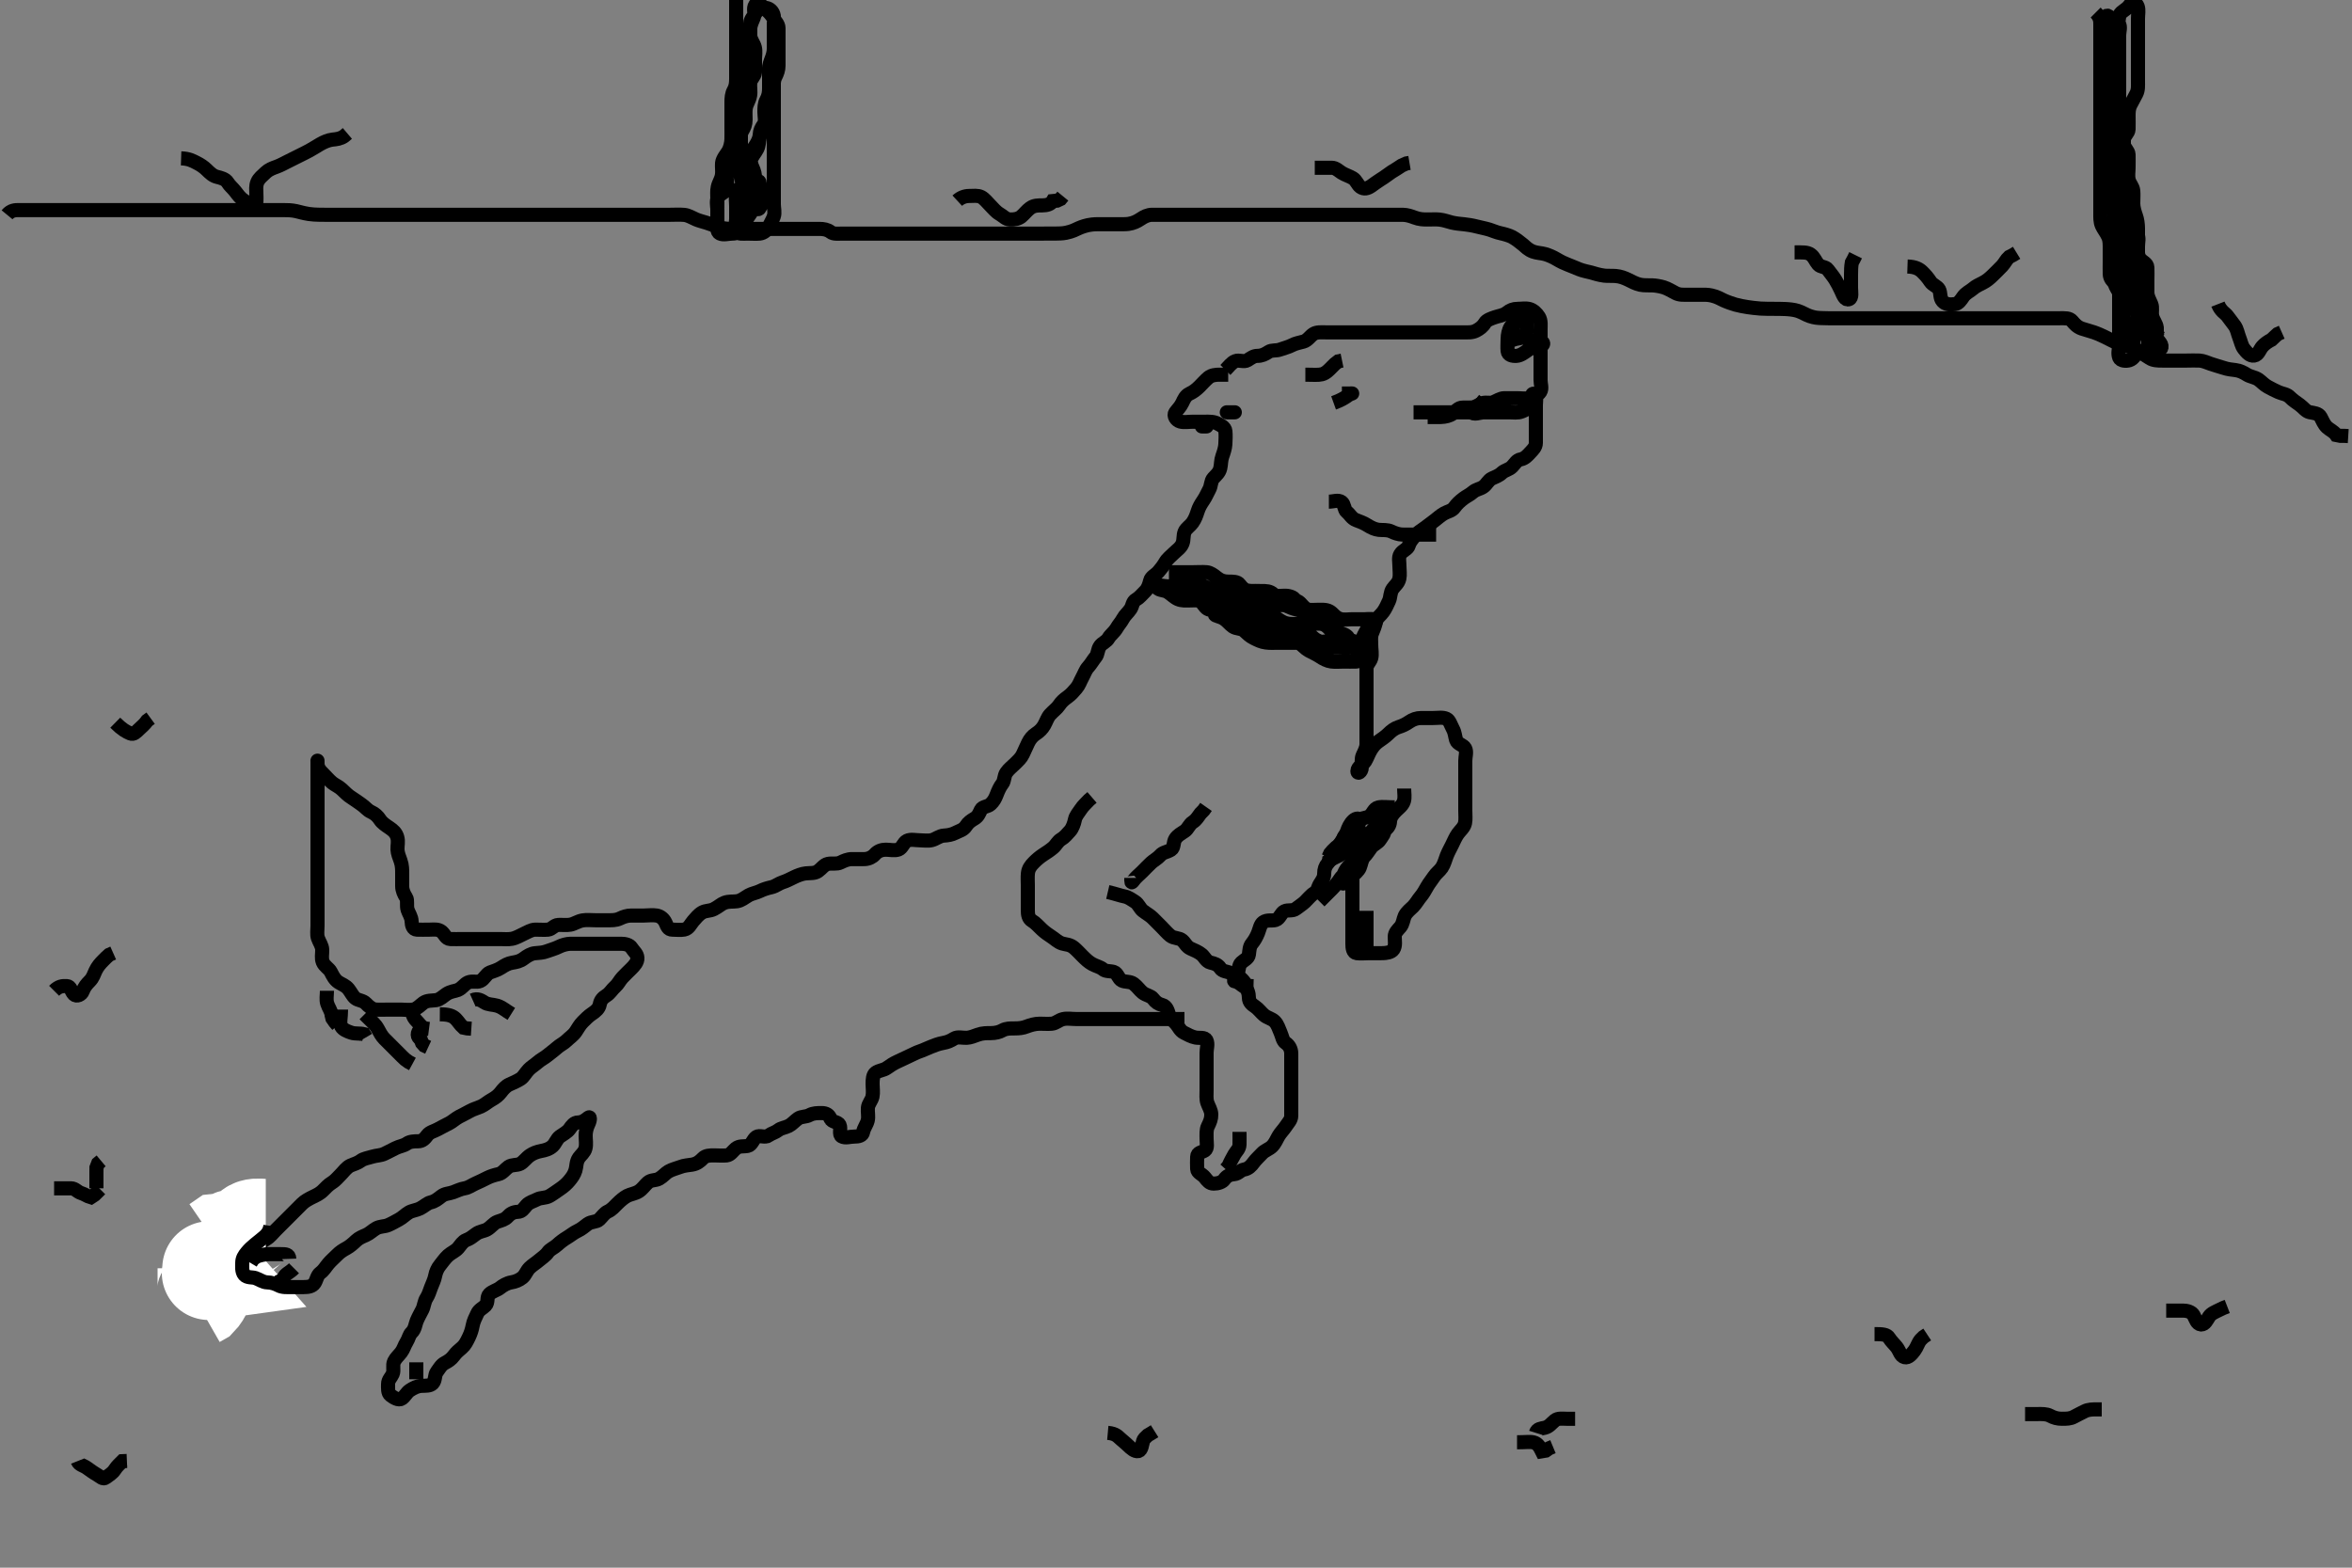 <svg width="500" height="333.333" xmlns="http://www.w3.org/2000/svg" xmlns:svg="http://www.w3.org/2000/svg" xmlns:xlink="http://www.w3.org/1999/xlink">
 <rect width="100%" height="100%" fill="#808080" stroke="none"/>
 <!-- Created with SVG-edit - http://svg-edit.googlecode.com/ -->
 <g display="inline" class="layer">
  <title>Layer 1</title>
  <path t="0,187,210,210,219,227,241,242,250,262,282,282,297,298,314,322,334,351,362,362,393,425,426,441,457,458,489,490,514,532,532,554,569,585,586,617,642,642,667,705,705,746,770,770,834,850,850,1249,1905,1905,1931,1931,1940,1941,1955,1963,1963,1979,1986,1987,1994,2019,2034,2052,2058,2067,2077,2090,2090,2114,2124,2138,2146,2147,2178,2189,2190,2203,2226,2236,2236,2243,2243,2258,2267,2274,2283,2298,2306,2330,2331,2346,2370,2378,2379,2386,2403,2410,2421,2421,2426,2436,2443,2458,2475,2475,2482,2491,2498,2506,2506,2514,2530,2531,2539,2555,2555,2562,2563,2586,2594,2626,2626,2666,2723,2723,2762,2778,2803,2803,2819,2842,2843,2902,4344,4620,4636,4675,5462,5462,5478,5515,5515,5531,5547,5554,5570,5570,5586,5611,5626,5650,5650,5665,5666,5689,5690,5706,5722,5722,5730,5730,5737,5738,5753,5754,5785,5786,5811,5826,5826,5850,5850,5858,5858,5866,5866,5890,5905,5906,5914,5914,5937,5953,5954,5954,5961,5962,5970,5970,5979,6001,6033,6034,6074,6074,6118,6238,6274,6274,6291,6330,6330,6400,6442,6442,6474,6475,6482,6491,6506,6562,6571,6618,6644,6645,6645,6651,6674,6706,6706,6722,6762,6778,6778,6786,6803,6819,6836,6882,6882,6890,6891,6914,6914,6930,6930,6938,6946,6946,6954,6954,6962,6970,6978,6994,7010,7010,7034,7043,7044,7050,7074,7082,7090,7098,7122,7122,7131,7131,7154,7154,7194,7194,7226,7226,7235,7235,7250,7258,7274,7617,7633,7650,7666,7674,7691,7706,7706,7722,7722,7777,7778,7866,7866,7898,7914,7930,7978,8002,8002,8012,8034,8034,8051,8051,8082,8109,8130,8130,8202,8242,8242,8260,8261,8298,8298,8322,8346,8356,8386,8402,8402,8426,8450,8490,8490,8530,8585,8585,8643,8666,8690,8738,8879,8879,9206,9283,9283,9381,9381,9466,9518,9571,9650,9722,9722,9754,9754,9817,9817,9850,9858,9882,9906,9906,9962,10002,10002,10034,10050,10050,10090,10114,10130,10146,10162,10178,10194,10218,10242,10243,10250,10250,10290,10290,10330,10354,10370,10378,10379,10394,10442,10466,10466,10482,10506,10508,10522,10554,10562,10617,10700,10754,11069,11114,11230,11266,12257,12567,12583,12634,12650,12650,12701,12761,12762,12762,12793,12794,12810,12810,12826,12849,12850,12850,12859,12866,12866,12881,12882,12890,12890,12898,12906,12907,12917,12922,12931,12953,12954,12970,12970,12986,12986,12995,12995,13003,13004,13018,13026,13026,13034,13042,13050,13057,13058,13073,13082,13097,13122,13130,13130,13146,13147,13169,13178,13180,13186,13194,13202,13212,13212,13226,13234,13242,13250,13250,13258,13266,13273,13297,13330,13330,13361,13362,13401,13442,13473,13489,13505,13506,13514,13530,13538,13547,13561,13578,13656,13656,13706,13706,13731,13769,13786,13794,13817,13841,13842,13850,13906,13906,13913,13930,13930,13969,14010,14018,14019,14042,14050,14065,14073,14091,14091,14122,14129,14130,14148,14153,14178,14186,14186,14202,14218,14219,14226,14242,14265,14266,14291,14298,14315,14329,14338,14354,14369,14386,14418,14419,14435,14442,14450,14458,14474,14474,14483,14550,14566,14586,14610,14610,14650,14684,14685,14698,14722,14748,14748,14754,14786,14794,14826,14826,14858,15003,15003,15740,15810,15834,15835,15850,15851,15882,15906,15954,15978,15979,16002,16003,16019,16042,16043,16067,16074,16122,16162,16218,16218,16266,16351,16351,16558,16558,17105,17107,17199,17267,17322,17385,17450,17450,17533,17682,17824,17949,18002,18003,18473,18473,19258,19381,19426,19442,19474,19498,19549,19550,19587,19612,19699,19699,19714,19714,19731,19732,20337,20448,20448,20498,20675" d="M42.5,271.667C44,270.167 44.608,269.336 45.3,268.952C46.124,268.495 47.174,268.673 47.7,268.099C48.296,267.448 48.898,266.704 49.8,266.667C50.701,266.629 51.412,266.532 52.153,265.961C52.875,265.406 53.62,264.862 54.5,264.667C55.385,264.47 55.847,263.881 56.6,263.445C57.386,262.989 57.9,262.267 58.6,261.567C59.1,261.067 59.8,260.367 60.5,259.667C61,259.167 61.7,258.467 62.3,257.867C62.9,257.267 63.599,256.566 64.2,255.967C64.799,255.37 65.651,254.914 66.5,254.5C67.152,254.182 68.01,253.808 68.7,253.099C69.192,252.593 69.855,251.887 70.6,251.445C71.263,251.052 71.9,250.267 72.6,249.567C73.1,249.067 73.697,248.201 74.5,247.833C75.243,247.493 75.973,247.358 76.722,246.788C77.275,246.366 78.318,246.189 79.101,245.951C80.078,245.653 80.886,245.721 81.743,245.314C82.553,244.929 83.277,244.54 84.021,244.167C84.957,243.696 85.809,243.642 86.479,243.167C87.131,242.704 88,242.669 88.9,242.667C89.796,242.664 90.291,242.122 90.857,241.371C91.362,240.702 92.28,240.548 93.1,240.092C93.882,239.658 94.635,239.272 95.5,238.833C96.175,238.491 96.77,237.893 97.6,237.445C98.248,237.096 99.123,236.685 99.9,236.241C100.624,235.828 101.41,235.642 102.325,235.231C103.038,234.91 103.693,234.29 104.6,233.788C105.344,233.376 105.947,232.916 106.475,232.231C106.977,231.578 107.534,230.924 108.3,230.583C109.044,230.251 109.892,229.902 110.699,229.381C111.312,228.986 111.725,228.124 112.379,227.445C112.937,226.865 113.624,226.474 114.2,225.962C114.932,225.312 115.799,224.902 116.416,224.383C117.077,223.826 117.715,223.399 118.3,222.865C119.02,222.208 119.892,221.832 120.485,221.231C121.052,220.657 121.812,220.206 122.39,219.367C122.881,218.654 123.203,217.966 123.9,217.267C124.499,216.666 125.116,216.038 125.821,215.567C126.618,215.034 127.331,214.467 127.5,213.567C127.669,212.667 128.142,212.157 128.9,211.681C129.739,211.156 130.031,210.446 130.796,209.776C131.399,209.248 131.763,208.447 132.301,207.867C132.974,207.141 133.602,206.569 134.2,205.967C134.892,205.269 135.551,204.573 135.5,203.667C135.449,202.762 134.739,202.305 134.279,201.567C133.831,200.85 132.864,200.672 132.016,200.667C131.153,200.661 130.136,200.667 129.3,200.667C128.4,200.667 127.5,200.667 126.7,200.667C125.8,200.667 124.9,200.667 123.979,200.667C123.015,200.667 122.289,200.654 121.3,200.667C120.521,200.677 119.548,200.936 118.805,201.314C118.004,201.72 117.023,201.969 116.325,202.241C115.393,202.606 114.611,202.585 113.664,202.688C112.889,202.772 112.104,203.238 111.336,203.816C110.524,204.427 109.792,204.546 108.864,204.703C107.992,204.849 107.309,205.251 106.521,205.766C105.73,206.284 104.814,206.512 104.153,206.776C103.323,207.109 102.968,208.221 102.089,208.595C101.249,208.952 100.442,208.501 99.522,208.888C98.724,209.223 98.273,210.113 97.333,210.5C96.699,210.761 95.85,210.754 94.904,211.372C94.301,211.767 93.547,212.541 92.701,212.664C91.809,212.793 90.819,212.669 90.016,213.235C89.466,213.622 88.711,214.477 87.911,214.645C87.019,214.833 86.089,214.667 85.179,214.667C84.5,214.667 83.385,214.667 82.5,214.667C81.7,214.667 80.861,214.739 79.847,214.658C79.147,214.602 78.443,214.049 77.805,213.372C77.154,212.683 76.14,212.751 75.525,212.241C74.926,211.744 74.618,210.961 74.053,210.267C73.462,209.54 72.654,209.3 71.984,208.867C71.119,208.308 70.72,207.411 70.333,206.667C69.926,205.883 68.99,205.485 68.621,204.567C68.283,203.724 68.518,202.866 68.5,201.967C68.482,201.066 67.887,200.355 67.585,199.467C67.326,198.705 67.5,197.781 67.5,196.831C67.5,196.065 67.5,195.067 67.5,194.267C67.5,193.268 67.5,192.503 67.5,191.552C67.5,190.667 67.5,189.781 67.5,188.841C67.5,188.151 67.5,187.077 67.5,186.267C67.5,185.367 67.5,184.467 67.5,183.566C67.5,182.781 67.5,181.841 67.5,180.833C67.5,180.077 67.5,179.167 67.5,178.267C67.5,177.367 67.5,176.467 67.5,175.567C67.5,174.667 67.5,173.781 67.5,172.831C67.5,172.065 67.5,171.067 67.5,170.267C67.5,169.267 67.5,168.467 67.5,167.467C67.5,166.688 67.5,165.688 67.5,164.971C67.5,164.067 67.5,163.167 67.5,162.267C67.5,161.288 67.473,161.47 67.5,162.367C67.529,163.311 68.043,163.892 68.722,164.546C69.371,165.171 69.857,165.806 70.6,166.424C71.172,166.899 71.999,167.219 72.675,167.852C73.349,168.484 73.97,169.139 74.699,169.583C75.439,170.034 76.086,170.55 76.8,171.024C77.592,171.55 78.08,172.272 78.9,172.641C79.683,172.994 80.309,173.547 80.8,174.315C81.208,174.952 81.975,175.472 82.8,176.024C83.59,176.552 84.178,177.081 84.443,177.971C84.734,178.947 84.464,179.667 84.5,180.645C84.529,181.421 84.887,182.306 85.147,183.014C85.514,184.014 85.5,184.967 85.5,185.867C85.5,186.767 85.498,187.667 85.5,188.424C85.502,189.315 85.879,190.135 86.333,190.833C86.736,191.453 86.351,192.53 86.667,193.5C86.892,194.191 87.471,194.965 87.5,195.867C87.529,196.766 87.782,197.624 88.6,197.667C89.384,197.708 90.325,197.667 91.333,197.667C92.195,197.667 93.13,197.481 93.889,198.103C94.527,198.625 94.782,199.624 95.7,199.667C96.599,199.709 97.5,199.667 98.257,199.667C99.157,199.667 99.904,199.667 100.899,199.667C101.843,199.667 102.743,199.667 103.7,199.667C104.6,199.667 105.5,199.667 106.3,199.667C107.136,199.667 107.998,199.774 108.847,199.609C109.773,199.43 110.633,198.879 111.3,198.583C112.158,198.202 112.899,197.685 113.8,197.667C114.7,197.649 115.604,197.755 116.5,197.667C117.346,197.583 117.784,196.709 118.667,196.667C119.499,196.626 120.491,196.76 121.253,196.609C122.182,196.426 122.815,195.885 123.864,195.703C124.688,195.559 125.6,195.667 126.5,195.667C127.3,195.667 128.2,195.667 129.136,195.667C129.984,195.666 130.891,195.718 131.743,195.314C132.553,194.93 133.3,194.667 134.2,194.667C135.1,194.666 136,194.667 136.9,194.667C137.8,194.667 138.713,194.517 139.6,194.667C140.452,194.811 141.123,195.416 141.479,196.188C141.844,196.976 142.021,197.656 142.9,197.667C143.804,197.677 144.681,197.8 145.479,197.646C146.438,197.46 146.808,196.479 147.361,195.841C147.831,195.3 148.533,194.431 149.253,194.028C150.083,193.564 150.899,193.738 151.747,193.309C152.748,192.803 153.299,192.215 154.016,191.952C154.973,191.601 155.83,191.759 156.675,191.631C157.637,191.485 158.22,190.908 159.153,190.371C159.826,189.984 160.795,189.848 161.6,189.445C162.258,189.116 163.12,188.837 164,188.646C164.846,188.462 165.61,187.821 166.385,187.583C167.168,187.342 167.899,186.95 168.9,186.468C169.497,186.18 170.493,185.782 171.289,185.703C172.329,185.599 173.158,185.748 173.9,185.231C174.691,184.679 175.151,183.869 176,183.688C176.88,183.499 177.857,183.803 178.7,183.383C179.362,183.053 180.2,182.669 181.1,182.667C182,182.664 182.911,182.705 183.821,182.666C184.677,182.63 185.491,182.235 185.979,181.667C186.617,180.924 187.5,180.667 188.3,180.667C189.2,180.667 190.152,180.93 191,180.625C191.824,180.328 192.042,179.149 192.8,178.781C193.616,178.385 194.6,178.667 195.5,178.667C196.3,178.667 197.226,178.85 198.1,178.631C198.963,178.414 199.699,177.721 200.667,177.667C201.499,177.62 202.326,177.486 203.089,177.092C203.893,176.677 204.831,176.48 205.333,175.667C205.805,174.903 206.472,174.455 207.1,174.092C207.946,173.603 208.145,172.971 208.521,172.188C208.858,171.484 209.976,171.548 210.553,171.019C211.244,170.386 211.561,169.771 211.853,169.014C212.19,168.14 212.571,167.272 213.075,166.641C213.573,166.017 213.423,164.999 213.936,164.267C214.49,163.477 215.1,163.067 215.8,162.367C216.5,161.667 217.049,161.204 217.447,160.367C217.86,159.499 218.14,158.835 218.553,157.967C218.951,157.13 219.521,156.465 220.2,156.024C220.992,155.509 221.554,154.963 222,154.167C222.448,153.367 222.691,152.541 223.204,151.967C223.863,151.231 224.698,150.642 225.143,149.967C225.614,149.251 226.176,148.747 226.9,148.231C227.686,147.671 228.155,147.118 228.796,146.367C229.438,145.613 229.619,144.887 230.075,144.067C230.509,143.285 230.768,142.451 231.301,141.867C231.958,141.147 232.388,140.326 232.925,139.692C233.428,139.099 233.298,138.152 233.857,137.371C234.345,136.69 235.229,136.451 235.667,135.667C236.03,135.015 236.885,134.425 237.379,133.567C237.803,132.829 238.314,132.336 238.721,131.567C239.122,130.809 239.811,130.282 240.333,129.5C240.805,128.793 240.716,127.937 241.5,127.5C242.152,127.136 242.807,126.374 243.5,125.667C243.984,125.172 244.298,124.345 244.503,123.467C244.699,122.624 245.621,122.294 246.257,121.567C246.854,120.885 247.285,120.319 247.721,119.567C248.177,118.78 248.9,118.267 249.6,117.567C250.2,116.967 251.01,116.485 251.378,115.567C251.717,114.724 251.482,113.881 251.857,113.019C252.148,112.349 253.071,111.763 253.5,111.146C254.058,110.344 254.339,109.555 254.584,108.781C254.887,107.825 255.301,107.151 255.796,106.424C256.379,105.567 256.623,104.89 257.075,104.067C257.502,103.287 257.388,102.283 257.936,101.681C258.582,100.971 259.19,100.519 259.415,99.552C259.616,98.686 259.531,97.9 259.853,97.01C260.125,96.254 260.448,95.27 260.489,94.503C260.541,93.553 260.589,92.562 260.5,91.667C260.416,90.821 259.533,90.446 258.9,90.092C258.039,89.611 257.1,89.667 256.2,89.667C255.299,89.667 254.333,89.667 253.675,89.667C252.667,89.667 251.776,89.858 250.9,89.631C250.044,89.408 249.389,88.365 249.853,87.719C250.314,87.077 250.909,86.539 251.333,85.667C251.7,84.913 251.988,84.124 252.9,83.692C253.677,83.324 254.258,82.906 254.984,82.183C255.501,81.667 256.295,80.791 256.864,80.313C257.557,79.733 258.5,79.667 259.3,79.667L260.2,79.667L261.1,79.667" id="svg_1" stroke-width="3" stroke="#000" fill="none"/>
  <path t="37968,38210,38242,38289,38306,38306,38316,38346,38362,38362,38386,38394,38426,38441,38442,38481,38482,38507,38545,38546,38562,38571,38602,38698,38698,38713,38754,38832,38848,38867,38890,38890,39057,39679,39679,39722,39801,39816,39858,39882,39882,39906,39962,40064,40064,40079,40116,40130,40162,40162,40234,40597,40629,40650,40747,40880,40880,40946,40946,40972,41018,41051,41058,41106,41114,41170,41218,41218,41243,41301,41301,41346,41402,41483,41546,42051,42383,42383,42442,42596,42666,42666,42739,43256,43490,43490,43530,43553,43585,43585,43698,43754,43800,43897,44074,44074,44090,44138,44139,44178,44202,44234,44290,44347,44347,44362,44386,44387,44403,44443,44459,44475,44475,44483,44507,44598,44976,45018,45058,45083,45099,45099,45122,45132,45170,45234,45250,45314,45414,45840,45840,45986,46034,46050,46460,46517,46629,46674,46716,46738,46762,46793,46802,46857,46858,46881,46905,46921,46953,46986,47018,47018,47026,47041,47057,47058,47073,47098,47106,47129,47145,47153,47154,47162,47178,47193,47202,47218,47250,47281,47282,47282,47289,47298,47307,47329,47330,47345,47377,47402,47410,47433,47499,47499,47567,47582,47582,47634,47674,47698,47750,47750,47786,47849,47849,49789,49835,49835,49874,49922,49923,49923,50035,50068,50114,50114,50138,50162,50186,50186,50218,50242,50258,50290,50290,50314,50315,50338,50370,50386,50418,50434,50466,50514,50582,50633,50633,50667,50667,50690,50714,50730,50747,50770,50850,50851,50900,50915,50915,50962,50986,51010,51042,51058,51058,51098,51123,51825,51874,51892,51923,51947,51947,51955,51970,51995,52018,52034,52066,52082,52106,52107,52115,52130,52131,52162,52162,52202,52202,52242,52364,52494,52550,52550,52565,52595,52611,52611,52634,52666,52682,52682,52698,52714,52739,52762,52770,52787,52818,52818,52842,52851,52851,52868,52875,52890,52915,52915,52923,52923,52940,52970,52987,52987,53010,53042,53042,53051,53068,53075,53076,53085,53090,53107,53108,53115,53115,53122,53123,53131,53138,53162,53194,53202,53234,53258,53306,53409,53409,53529,53563,53563,53586,53587,53643,53651,53706,53754,53782,54113,54113,54183,54183,54226,54243,54274,54314,54322,54338,54370,54410,54434,54434,54453,54454,54475,54484,54490,54506,54538,54538,54570,54586,54587,54611,54642,54659,54698,54715,54738,54739,54762,54763,54770,54818,54826,54842,54866,54906,54946,55432,55435,55458,55483,55483,55500,55530,55562,55562,55594,55594,55610,55619,55650,55675,55706,55762,55787,55808,55810,55829,55844,55858,55882,55899,55938,55938,55954,55962,55963,55970,55988,55994,56010,56010,56026,56074,56114,56231,56231,56274,56274,56284,56285,56306,56314,56378,56432,56432,56548,56586,56587,56618,56626,56682,56730,56762,57402,57545,57560,57587,57626,57626,57732,57763,57786,57810,57898,57898,57938,57939,58002,58002,58019,58049,58195,58195,58211,58226,58227,58331,58363,58387,58450,58498,58531,58532,58555,58579,58618,58666,58667,58675,58685,58707,58708,58732,58738,58747,58763,58788,58834,58835,58866,58867,58890,58906,58907,58915,58946,58947,58970,58986,59058,59074,59091,59130,59339,59395,59396,60162,60203,60203,60212,60236,60251,60267,60284,60299,60306,60348,60430,60430,60529,60629,60823,61123,61214,61266,61266,61300,61397,61590,61605,61605,61658,61706,61746,61762,61763,61787,61787,61850,61890,61950,61966,61994,62026,62027,62332,62915,62915,62987,63144,63247,63347,63347,63347,63362,63362,63362,63380,63394,63403,63434,63459,63506,63507,63526,63534,63555,63578,63587,63587,63611,63650,63651,63699,63707,63730,63739,63739,63747,63763,63778,63786,63804,63835,63850,63851,63859,63859,63890,63891,63915,63915,63923,63923,63931,63978,64019,64019,64020,64044,64045,64059,64059,64178,64212,64228,64251,64259,64260,64270,64283,64299,64320,64347,64363,64363,64381,64382,64397,64397,64411,64422,64451,64467,64475,64483,64492,64507,64508,64520,64522,64522,64531,64534,64542,64543,64555,64556,64563,64595,64628" d="M260.5,78.667C261.204,77.962 261.804,77.099 262.6,76.788C263.446,76.458 264.436,77.069 265.215,76.581C265.955,76.117 266.5,75.667 267.3,75.667C268.2,75.667 268.887,75.352 269.667,74.833C270.374,74.362 271.27,74.646 272.153,74.314C272.859,74.048 273.913,73.802 274.7,73.383C275.353,73.035 276.228,72.857 277.1,72.631C277.966,72.406 278.517,71.458 279.2,71.024C279.932,70.558 280.9,70.667 281.8,70.667C282.7,70.667 283.6,70.667 284.5,70.667C285.3,70.667 286.257,70.667 287.153,70.667C287.847,70.667 288.864,70.667 289.8,70.667C290.7,70.667 291.6,70.667 292.5,70.667C293.3,70.667 294.2,70.667 295.136,70.667C295.984,70.667 296.847,70.667 297.864,70.667C298.7,70.667 299.6,70.667 300.5,70.667C301.3,70.667 302.2,70.667 303.1,70.667C304,70.667 304.9,70.667 305.805,70.667C306.667,70.667 307.5,70.667 308.478,70.667C309.299,70.667 310.2,70.667 311.1,70.667C312,70.667 312.947,70.761 313.8,70.314C314.552,69.92 315.218,69.444 315.667,68.667C316.026,68.045 317.036,67.715 317.821,67.445C318.695,67.145 319.63,67.065 320.333,66.5C321.015,65.953 321.7,65.667 322.6,65.667C323.5,65.667 324.333,65.475 325.2,65.724C325.965,65.944 326.719,66.677 327.143,67.367C327.648,68.188 327.5,69.188 327.5,69.988C327.5,70.841 327.5,71.781 327.5,72.767C327.5,73.667 327.5,74.467 327.5,75.367C327.5,76.267 327.5,77.167 327.5,78.077C327.5,78.988 327.5,79.667 327.5,80.781C327.5,81.667 327.886,82.59 327.443,83.309C326.989,84.046 325.962,84.414 325.089,84.631C324.205,84.85 323.5,84.667 322.385,84.667C321.5,84.667 320.7,84.649 319.8,84.667C318.899,84.685 318.179,85.249 317.4,85.545C316.657,85.827 315.556,85.367 314.743,85.888C314.008,86.359 312.537,86.74 312.843,87.545C313.151,88.354 314.6,87.667 315.5,87.667C316.3,87.667 317.2,87.667 318.1,87.667C319,87.667 319.9,87.667 320.8,87.667C321.7,87.667 322.653,87.848 323.5,87.5C324.171,87.224 325.214,86.802 325.489,86.056C325.798,85.222 325.282,83.627 326.075,83.713C326.851,83.798 326.5,85.267 326.5,86.167C326.5,87.067 326.5,87.967 326.5,88.867C326.5,89.767 326.5,90.667 326.5,91.467C326.5,92.367 326.505,93.267 326.5,94.167C326.495,95.056 325.893,95.595 325.3,96.235C324.82,96.752 324.192,97.502 323.3,97.668C322.389,97.837 322.106,98.546 321.439,99.231C320.818,99.868 319.859,99.988 319.279,100.545C318.651,101.149 317.878,101.413 317.205,101.719C316.332,102.117 316.071,103.036 315.279,103.545C314.532,104.024 313.8,104.045 313.138,104.618C312.465,105.202 311.699,105.548 311.153,105.961C310.298,106.607 309.69,107.193 309.215,107.865C308.663,108.646 307.799,108.718 307,109.167C306.204,109.613 305.617,110.196 304.979,110.667C304.189,111.249 303.57,111.752 302.9,112.231C302.164,112.756 301.343,113.267 300.9,113.816C300.262,114.607 299.725,115.134 299.491,115.967C299.244,116.843 298.229,116.936 297.671,117.867C297.25,118.568 297.5,119.467 297.5,120.424C297.5,121.319 297.668,122.203 297.479,123.041C297.251,124.052 296.588,124.445 296.068,125.183C295.502,125.985 295.632,127.017 295.279,127.767C294.914,128.542 294.584,129.333 294.064,130.067C293.506,130.854 292.707,131.319 292.521,132.167C292.327,133.046 292.002,133.887 291.667,134.667C291.361,135.378 291.5,136.319 291.5,137.183C291.5,138.146 291.743,139.101 291.496,139.962C291.275,140.73 290.505,141.277 290.5,142.167C290.495,143.067 290.5,143.971 290.5,144.833C290.5,145.667 290.5,146.645 290.5,147.465C290.5,148.367 290.5,149.267 290.5,150.167C290.5,151.067 290.5,151.967 290.5,152.868C290.5,153.552 290.5,154.492 290.5,155.5C290.5,156.362 290.505,157.267 290.5,158.167C290.495,159.067 290.058,159.778 289.667,160.667C289.377,161.324 289.51,162.267 289.5,163.167C289.49,164.146 288.555,164.714 288.562,163.962C288.57,163.044 289.808,162.545 290.215,161.867C290.656,161.131 290.934,160.272 291.416,159.468C291.861,158.724 292.376,158.128 293.021,157.667C293.718,157.168 294.499,156.666 295.1,156.067C295.799,155.37 296.505,154.851 297.257,154.614C298.159,154.33 298.866,153.99 299.615,153.468C300.317,152.978 301.2,152.669 302.1,152.667C303.021,152.664 303.984,152.667 304.675,152.667C305.743,152.667 306.666,152.456 307.5,152.833C308.154,153.129 308.435,154.199 308.853,154.967C309.31,155.808 309.29,156.505 309.557,157.367C309.826,158.233 311.074,158.372 311.464,159.103C311.871,159.865 311.5,160.867 311.5,161.767C311.5,162.552 311.5,163.492 311.5,164.5C311.5,165.362 311.5,166.167 311.5,167.067C311.5,167.971 311.5,168.988 311.5,169.667C311.5,170.645 311.5,171.465 311.5,172.367C311.5,173.303 311.61,174.165 311.443,175.014C311.261,175.941 310.411,176.594 309.936,177.267C309.418,178.001 309.091,178.794 308.667,179.667C308.346,180.326 307.893,181.116 307.553,181.971C307.224,182.798 307.035,183.701 306.5,184.5C306.045,185.179 305.298,185.688 304.857,186.367C304.342,187.159 303.811,187.765 303.416,188.468C302.956,189.285 302.525,190.056 302,190.667C301.475,191.277 301.073,192.075 300.4,192.767C299.907,193.273 299.047,193.873 298.621,194.767C298.329,195.38 298.281,196.411 297.699,197.097C297.135,197.762 296.505,198.277 296.5,199.167C296.495,200.067 296.731,201.079 296.213,201.865C295.778,202.526 294.675,202.648 293.984,202.665C292.911,202.693 292,202.667 291.1,202.667C290.2,202.667 289.291,202.791 288.4,202.667C287.598,202.555 287.5,201.567 287.5,200.667C287.5,199.91 287.5,199.014 287.5,198.151C287.5,197.188 287.5,196.267 287.5,195.367C287.5,194.467 287.5,193.566 287.5,192.781C287.5,191.841 287.5,190.833 287.5,190.077C287.5,189.167 287.5,188.267 287.5,187.367C287.5,186.467 287.5,185.567 287.5,184.667C287.5,183.91 287.5,183.014 287.5,182.151C287.5,181.188 287.257,180.232 287.504,179.371C287.725,178.603 288.487,178.146 288.5,177.267C288.513,176.362 288.77,175.533 288.979,174.688C289.197,173.806 288.276,173.926 287.7,174.468C286.99,175.136 286.618,175.99 286.333,176.833C286.044,177.691 285.47,178.478 285.021,179.146C284.551,179.844 284.009,180.477 283.525,181.103C282.948,181.848 282.918,182.828 282.279,183.545C281.744,184.145 281.5,184.867 281.5,185.767C281.5,186.667 281.054,187.214 280.585,187.952C280.146,188.643 280.156,189.457 279.4,189.888C278.731,190.27 278.113,191.08 277.4,191.766C276.909,192.24 276.099,192.752 275.475,193.241C274.807,193.765 273.779,193.413 273.069,193.752C272.28,194.128 272.065,195.34 271.195,195.609C270.37,195.865 269.374,195.484 268.522,196.109C267.916,196.554 267.776,197.535 267.447,198.362C267.107,199.218 266.638,200.023 266.147,200.614C265.605,201.267 265.617,202.075 265.496,202.967C265.384,203.788 264.518,204.098 263.857,204.719C263.253,205.287 263.446,206.368 263,207.167C262.555,207.964 262.088,208.608 262.5,208.667C263.341,208.787 263.796,209.396 264.6,209.888C265.22,210.268 265.489,211.267 265.5,212.167C265.511,213.056 266.084,213.553 266.805,214.028C267.458,214.46 268.129,215.341 268.675,215.805C269.447,216.463 270.333,216.54 270.979,217.188C271.621,217.831 271.88,218.816 272.216,219.552C272.547,220.277 272.672,221.325 273.301,221.749C274.071,222.268 274.482,223.066 274.5,223.967C274.518,224.866 274.5,225.767 274.5,226.667C274.5,227.467 274.5,228.367 274.5,229.267C274.5,230.188 274.5,231.151 274.5,231.841C274.5,232.91 274.5,233.767 274.5,234.667C274.5,235.467 274.511,236.367 274.5,237.267C274.49,238.146 273.848,238.716 273.39,239.428C272.927,240.148 272.265,240.782 271.833,241.5C271.348,242.308 271.09,243.092 270.4,243.766C269.821,244.332 268.827,244.653 268.3,245.235C267.708,245.888 266.991,246.501 266.5,247.188C266.004,247.881 265.396,248.517 264.5,248.667C263.662,248.807 263.283,249.594 262.333,249.667C261.523,249.729 260.779,250.014 260.279,250.766C259.876,251.371 258.9,251.667 258,251.667C257.111,251.667 256.672,251.041 256.143,250.371C255.558,249.63 254.543,249.385 254.5,248.567C254.453,247.668 254.473,246.866 254.5,245.967C254.529,245.023 255.441,245.077 256.143,244.609C256.798,244.172 256.5,243.014 256.5,242.151C256.5,241.188 256.405,240.222 256.784,239.467C257.22,238.599 257.517,237.867 257.5,236.967C257.483,236.066 256.948,235.312 256.667,234.5C256.389,233.701 256.5,232.688 256.5,231.868C256.5,230.967 256.5,230.067 256.5,229.167C256.5,228.267 256.5,227.367 256.5,226.465C256.5,225.781 256.5,224.841 256.5,223.833C256.5,222.971 256.866,221.977 256.479,221.188C256.124,220.462 255.002,220.774 254.153,220.609C253.227,220.43 252.454,219.95 251.7,219.583C250.866,219.176 250.534,218.269 250,217.667C249.483,217.084 248.727,216.516 248.525,215.805C248.255,214.852 247.959,213.934 247.1,213.703C246.234,213.47 245.709,213.122 245.143,212.371C244.638,211.702 243.645,211.658 242.9,211.056C242.246,210.528 241.778,209.776 241,209.188C240.263,208.63 239.236,208.856 238.5,208.5C237.745,208.135 237.568,206.898 236.796,206.671C235.936,206.419 235.065,206.599 234.475,206.092C233.893,205.592 232.989,205.433 232.153,204.962C231.357,204.514 230.803,203.968 230.089,203.256C229.614,202.782 228.876,201.986 228.325,201.528C227.429,200.782 226.666,200.868 225.8,200.609C224.897,200.34 224.174,199.573 223.479,199.146C222.895,198.787 222.089,198.196 221.521,197.667C220.648,196.853 220.175,196.254 219.4,195.788C218.62,195.319 218.5,194.467 218.5,193.567C218.5,192.667 218.5,191.867 218.5,190.967C218.5,190.067 218.5,189.167 218.5,188.267C218.5,187.362 218.426,186.495 218.521,185.667C218.634,184.674 219.105,184.072 219.8,183.367C220.296,182.863 221.02,182.219 221.796,181.719C222.494,181.269 223.146,180.857 223.889,180.231C224.52,179.699 224.846,178.88 225.6,178.445C226.337,178.02 226.839,177.362 227.479,176.667C227.944,176.162 228.333,175.172 228.511,174.267C228.674,173.435 229.31,172.787 229.8,172.018C230.207,171.381 230.979,170.688 231.525,170.092L232.147,169.557" id="svg_2" stroke-width="3" stroke="#000" fill="none"/>
  <path t="66465,69395,69411,69422,69436,69436,69452,69469,69470,69485,69485,69507,69533,69555,69555,69595,69603,69627,69651,69668,69668,69675,69683,69691,69700,69723,69754,69755,69786,69810" d="M240.5,186.667C240.5,187.507 240.433,187.972 240.936,187.267C241.496,186.481 242.1,186.067 242.8,185.367C243.5,184.667 243.975,184.14 244.7,183.468C245.28,182.93 246.112,182.506 246.669,181.865C247.265,181.18 248.133,181.201 248.958,180.667C249.638,180.227 249.389,179.097 249.857,178.367C250.37,177.567 251.157,177.198 251.889,176.692C252.563,176.226 252.802,175.293 253.6,174.788C254.37,174.301 254.721,173.567 255.204,172.967L255.889,172.267L256.379,171.567" id="svg_3" stroke-width="3" stroke="#000" fill="none"/>
  <path t="70732,71773,71773,71813,71813,71912,71928,71964,71987,72044,72116,72147,72147,72179,72179,72227,72259,72259,72275,72285,72285,72301,72307,72307,72315,72331,72340,72355,72355,72371,72371,72379,72387,72406,72423,72427,72435,72435,72443,72460,72467,72507,72547,72547" d="M235.5,189.667C237.336,190.092 238.094,190.416 239.091,190.614C239.924,190.779 240.559,191.296 241.301,191.751C241.989,192.171 242.347,193.184 242.936,193.641C243.682,194.221 244.5,194.667 245,195.167C245.7,195.867 246.3,196.467 246.9,197.067C247.6,197.767 248.138,198.437 248.804,198.962C249.602,199.591 250.658,199.358 251.331,199.952C252.008,200.55 252.216,201.283 253.1,201.692C253.912,202.068 254.722,202.358 255.5,203C256.004,203.416 256.457,204.467 257.3,204.664C258.178,204.869 258.916,205.085 259.416,205.865C259.883,206.594 260.85,206.535 261.6,206.888C262.376,207.253 263.222,207.514 263.889,208.103C264.584,208.716 264.862,209.609 265.667,209.667L266.479,209.688" id="svg_4" stroke-width="3" stroke="#000" fill="none"/>
  <path t="104836,105162,105220,105274,105274,105290,105362,105587,105649" d="M43.5,269.667C43.5,271.467 43.5,272.303 43.5,273.151C43.5,274.014 43.489,275.02 43,275.667L42.475,276.241L41.738,276.662" id="svg_8" stroke-width="20" stroke="#fff" fill="none"/>
  <polyline timestamps="106606,106980,106996" startTime="1501990113664" id="svg_9" points="44.5,269.667 45.278,270.545 44.4,270.667 " stroke-linecap="round" stroke-width="20" stroke="#fff" fill="none"/>
  <path t="108896,109058,109058,109093,109113,109129,109129,109146,109153,109178,109186,109400,109403,109434" d="M56.5,260.667C55.5,260.667 54.663,260.462 53.8,260.724C52.915,260.992 52.387,261.988 51.7,262.381C50.966,262.802 49.965,262.614 49.2,263.019C48.354,263.468 47.5,263.667 46.7,263.752L45.936,264.277" id="svg_10" stroke-width="20" stroke="#fff" fill="none"/>
  <path t="112876,113008,113008,113024,113096,113112,113274,113290,113291,113364,113462,113529,113643,113643,113712,113841,113974,114010,114010,114110,114126,114146,114162,114178,114178,114234,114297,114441,114441,114496,114538,114563,114563,114618,114618,114650,114675,114692,114746,114778,114778,114794,114834,114843,114883,114930,114930,114946,114963,114995,115004,115004,115019,115051,115067,115115,115133,115211,115212,115228,115259,115283,115315,115335,115335,115341,115342,115356,115419,115419,115459,115459,115475,115483,115483,115515,115515,115531,115539,115587,115587,115603,115619,115681,115696,115696,115731,115747,115771,115779,115779,115831,115831,115846,115846,115890,115923,115923,115924,115963,115963,115995,116048,116048,116048,116161,116227,116275,116276,116299,116315,116339,116387,116448,116463,116891,116891,116906,116971,116980,116980,116987,117026,117043,117082,117083,117083,117092,117108,117139,117139,117139,117179,117179,117180,117195,117196,117211,117211,117227,117250,117259,117275,117276,117307,117316,117331,117340,117347,117378,117387,117395,117411,117420,117445,117445,117490,117491,117498,117499,117531,117563,117571,117594,117603,117626,117658,117659,117667,117691,117699,117747,117786,117787,117805,117810,117826,117842,117858,117890,117915,117915,117930,117931,117954,117978,117994,117994,118018,118050,118050,118058,118066,118123,118138,118194,118288,118380,118380,118395,118428,118476,118734,119288,119314,119362,119394,119698,119797,119812,119866,119882,119938,119955,120124,120178,120202,120250,120251,120423,120458,120490,120506,120538,120594,120647,120647,120647,120663,120691,120706,120737,120762,120763,120850,120850,120875,120875,120905,120906,120953,120970,120979,120979,121001,121002,121025,121042,121067,121067,121068,121098,121114,121154,121154,121194,121210,121274,121290,121290,121306,121330,121348,121378,121394,121419,121474,121506,121506,121522,121523,121554,121554,121564,121594,121595,121610,121634,121635,121650,121674,121682,121683,121722,121770,121770,121826,121867,121867,121868,121883,121907,121922,121923,121932,121955,121955,121971,121986,122004,122005,122018,122034,122035,122043,122043,122050,122058,122059,122066,122082,122091,122122,122132,122139,122155,122155,122163,122163,122178,122179,122186,122195,122204,122210,122218,122227,122234,122250,122258,122282,122290,122306,122330,122330,122338,122386,122418,122418,124618,124674,124980,125143,125158,125231,125231,125231,125314,125380,125443,125715,125764,126063,126063,126099,126163,126211,126219,126219,126339,126348,126364,126387,126418,126481,126481,126497,126579,126725,126764,126772,126803,126803,126810,126811,126819,126850,126874,126891,126923,126923,126938,126954,126978,127002,127003,127003,127011,127011,127012,127028,127037,127048,127051,127051,127058,127070,127070,127082,127083,127098,127107,127107,127116,127131,127131,127139,127148,127149,127156,127156,127163,127164,127171,127180,127182,127187,127195,127203,127203,127220,127235,127259,127283,127283,127299,127299,127307,127317,127324,127324,127331,127341,127348,127363,127364,127373,127379,127395,127419,127436,127437,127451,127451,127466,127490,127491,127594,127927,127964" d="M57.5,260.667C57.333,261.667 56.935,262.315 56.2,262.962C55.538,263.546 54.888,264.023 54.215,264.583C53.546,265.139 53.02,265.606 52.447,266.31C51.945,266.927 51.501,267.553 51.5,268.492C51.5,269.183 51.349,270.381 51.936,271.056C52.545,271.755 53.634,271.52 54.3,271.752C55.186,272.06 55.899,272.648 56.8,272.667C57.7,272.685 58.551,272.967 59.2,273.314C60.049,273.767 61.021,273.667 61.984,273.667C62.675,273.667 63.743,273.667 64.6,273.667C65.5,273.667 66.389,273.563 66.889,272.805C67.293,272.194 67.431,271.123 68.111,270.641C68.829,270.132 69.25,269.354 69.833,268.667C70.372,268.031 71.082,267.437 71.667,266.833C72.275,266.205 72.904,265.819 73.7,265.383C74.348,265.027 75.042,264.441 75.721,263.788C76.302,263.23 77.116,262.906 77.795,262.614C78.611,262.262 79.203,261.611 80,261.167C80.799,260.721 81.748,260.82 82.5,260.5C83.281,260.167 84.032,259.732 84.8,259.314C85.641,258.856 86.195,258.225 86.943,257.788C87.596,257.406 88.578,257.319 89.299,256.951C90.178,256.501 90.832,255.83 91.521,255.667C92.477,255.44 93.023,254.979 93.805,254.371C94.607,253.748 95.366,253.844 96.333,253.5C97.143,253.212 97.91,252.801 98.8,252.662C99.619,252.534 100.316,251.988 101.1,251.641C101.918,251.28 102.754,250.878 103.6,250.445C104.255,250.111 105.12,249.839 106,249.646C106.848,249.459 107.425,248.574 108.1,248.103C108.834,247.591 109.861,247.822 110.6,247.445C111.286,247.095 111.869,246.211 112.667,245.667C113.306,245.23 114.092,244.907 115.096,244.719C115.837,244.581 116.78,244.351 117.5,243.667C118.097,243.099 118.361,242.153 119.021,241.667C119.711,241.158 120.587,240.738 121.064,240.067C121.579,239.341 122.021,238.679 122.9,238.667C123.795,238.654 124.476,238.139 125.075,237.641C125.483,237.302 125.542,238.065 125.075,239.031C124.698,239.809 124.5,240.667 124.5,241.467C124.5,242.367 124.691,243.295 124.458,244.188C124.233,245.054 123.447,245.627 123.068,246.183C122.45,247.089 122.592,247.995 122.333,248.833C122.058,249.725 121.653,250.299 121.015,251.065C120.509,251.672 119.929,252.224 118.904,252.91C118.351,253.28 117.443,253.953 116.805,254.309C115.959,254.782 114.965,254.614 114.2,255.019C113.354,255.468 112.552,255.584 111.936,256.277C111.351,256.936 110.979,257.651 110.1,257.667C109.111,257.684 108.446,258.113 107.925,258.692C107.351,259.33 106.651,259.461 105.743,259.781C104.935,260.066 104.399,260.929 103.521,261.424C102.915,261.766 101.936,261.824 101.21,262.371C100.457,262.939 99.925,263.375 99.111,263.677C98.377,263.95 97.907,264.761 97.39,265.371C96.844,266.016 95.912,266.377 95.262,266.967C94.581,267.584 94.143,268.279 93.584,268.952C93.028,269.621 92.664,270.435 92.511,271.267C92.348,272.152 91.957,272.87 91.621,273.767C91.303,274.617 91.119,275.3 90.667,276C90.192,276.733 90.147,277.743 89.784,278.465C89.398,279.233 88.946,280.001 88.584,280.868C88.313,281.518 88.24,282.629 87.5,283.333C86.959,283.849 86.903,284.604 86.415,285.381C85.95,286.121 85.823,286.821 85.279,287.545C84.795,288.189 84.163,288.698 83.784,289.467C83.367,290.312 83.828,291.339 83.479,292.146C83.171,292.86 82.502,293.371 82.5,294.267C82.498,295.167 82.387,296.185 83.021,296.667C83.702,297.184 84.726,297.847 85.416,297.383C86.075,296.939 86.441,296.089 87.111,295.641C87.846,295.149 88.697,294.709 89.6,294.667C90.499,294.624 91.418,294.726 91.979,294.146C92.609,293.494 92.357,292.382 92.853,291.719C93.371,291.027 93.76,290.22 94.6,289.788C95.249,289.454 95.963,288.993 96.475,288.277C96.983,287.566 97.596,287.075 98.204,286.557C98.851,286.007 99.219,285.267 99.699,284.267C100.079,283.474 100.331,282.666 100.475,281.877C100.664,280.833 101.11,280.094 101.475,279.267C101.82,278.482 102.689,278.128 103.215,277.583C103.881,276.892 103.382,275.831 104.021,275.188C104.666,274.538 105.677,274.346 106.325,273.816C106.856,273.382 107.749,272.821 108.7,272.665C109.506,272.534 110.331,272.234 111.064,271.641C111.715,271.115 111.91,270.241 112.6,269.567C113.179,269.001 113.956,268.539 114.553,268.019C115.206,267.45 115.972,267 116.475,266.277C116.942,265.605 117.807,265.317 118.5,264.667C119.026,264.172 119.823,263.569 120.5,263.167C121.335,262.67 121.945,262.121 122.8,261.719C123.67,261.311 124.226,260.777 124.911,260.277C125.746,259.669 126.803,259.884 127.39,259.31C128.055,258.66 128.529,257.911 129.2,257.614C130.048,257.239 130.698,256.465 131.2,255.967C131.908,255.264 132.649,254.635 133.325,254.277C134,253.92 135.05,253.798 135.8,253.309C136.597,252.791 137.067,252.032 137.7,251.468C138.463,250.789 139.323,251.08 140.143,250.609C140.955,250.143 141.473,249.457 142.1,249.092C142.881,248.637 143.819,248.438 144.5,248.167C145.475,247.778 146.311,247.777 147.136,247.631C148.181,247.445 148.783,246.955 149.439,246.277C150.015,245.681 150.9,245.667 151.8,245.667C152.7,245.667 153.605,245.761 154.5,245.667C155.313,245.581 155.804,244.71 156.385,244.235C157.208,243.562 158.036,243.844 158.979,243.646C159.843,243.464 160.037,242.271 160.785,241.752C161.459,241.285 162.654,241.989 163.379,241.445C164.022,240.963 164.798,240.826 165.447,240.314C166.062,239.829 166.857,239.803 167.7,239.383C168.362,239.053 168.951,238.337 169.667,237.833C170.362,237.345 171.277,237.542 172.1,237.092C172.88,236.665 173.8,236.667 174.7,236.667C175.6,236.667 176.231,237.031 176.525,237.816C176.834,238.64 178.147,238.482 178.479,239.188C178.854,239.983 178.249,241.237 178.947,241.631C179.709,242.061 180.675,241.667 181.615,241.667C182.5,241.667 183.371,241.507 183.5,240.667C183.622,239.871 184.247,239.13 184.464,238.267C184.684,237.393 184.418,236.463 184.5,235.567C184.584,234.655 185.3,234.014 185.479,233.167C185.665,232.286 185.5,231.367 185.5,230.467C185.5,229.567 185.549,228.54 186.147,228.103C186.878,227.567 187.785,227.607 188.515,227.092C189.2,226.608 189.963,226.093 190.8,225.719C191.572,225.375 192.316,224.988 193.1,224.641C193.918,224.28 194.719,223.81 195.667,223.5C196.362,223.273 196.954,222.942 197.921,222.567C198.709,222.261 199.471,221.936 200.529,221.752C201.489,221.585 202.125,221.272 202.833,220.833C203.57,220.377 204.615,220.7 205.5,220.667C206.259,220.638 207.139,220.278 207.847,220.019C208.857,219.651 209.821,219.667 210.675,219.667C211.615,219.666 212.471,219.454 213.1,219.092C213.879,218.643 214.821,218.667 215.675,218.667C216.616,218.666 217.393,218.606 218.325,218.241C219.023,217.969 220,217.677 220.984,217.667C221.675,217.659 222.746,217.745 223.6,217.667C224.511,217.583 225.038,216.905 226,216.688C226.878,216.489 227.804,216.667 228.667,216.667C229.5,216.667 230.478,216.667 231.299,216.667C232.2,216.667 233.021,216.667 233.984,216.667C234.847,216.667 235.743,216.667 236.7,216.667C237.6,216.667 238.5,216.667 239.3,216.667C240.2,216.667 241.1,216.667 242,216.667C242.911,216.667 243.821,216.667 244.675,216.667C245.616,216.667 246.384,216.667 247.325,216.667C248.333,216.667 249.089,216.667 250,216.667L250.9,216.667L251.8,216.667" id="svg_11" stroke-width="3" stroke="#000" fill="none"/>
  <path t="134856,134976,135019,135027,135079,135209,135278,135278,135293,135293,135363,135410" d="M61.5,267.667C61.464,266.677 60.699,266.667 59.8,266.667C58.9,266.667 57.979,266.644 57.015,266.668C56.289,266.686 55.3,266.888 54.542,267.188L53.743,267.767L53.279,268.545" id="svg_12" stroke-width="3" stroke="#000" fill="none"/>
  <path t="136451,136833,136848,136890,136891,136914" d="M62.5,269.667C61.5,270.667 60.667,270.833 60.333,271.667L59.889,272.231L59,272.646" id="svg_13" stroke-width="3" stroke="#000" fill="none"/>
  <path t="138412,138508,138546,138597,138662" d="M88.5,289.667C88.5,290.667 88.5,291.583 88.5,292.371L88.5,293.267" id="svg_14" stroke-width="3" stroke="#000" fill="none"/>
  <path t="140435,140547,140547,140563,140586,140594,140618,140650,140674,140713,140747" d="M263.5,240.667C263.5,241.667 263.527,242.467 263.5,243.367C263.471,244.311 262.811,244.765 262.416,245.468C261.956,246.285 261.525,247.067 261.147,247.962L260.557,248.614" id="svg_15" stroke-width="3" stroke="#000" fill="none"/>
  <path t="142181,142277,142277,142293,142331,142363,142395,142395,142459,142459" d="M290.5,193.667C290.5,194.667 290.5,195.467 290.5,196.367C290.5,197.267 290.5,198.188 290.5,199.152L290.5,199.877L290.5,200.866L290.5,201.625" id="svg_16" stroke-width="3" stroke="#000" fill="none"/>
  <path t="146387,146532,146532,146543,146579,146630,146630,146663,146683,146739,146739,146771,146796,146803,146820,146821,146843,146866,146915,146962,147075" d="M298.5,167.667C298.5,168.667 298.704,169.504 298.443,170.367C298.175,171.252 297.3,171.867 296.8,172.367C296.111,173.056 295.549,173.752 295.5,174.667C295.457,175.47 295.012,176.21 294.1,176.641C293.325,177.008 292.913,177.81 292.416,178.381C291.886,178.99 290.9,179.241 290.111,179.641L289.475,180.241L288.889,180.692" id="svg_17" stroke-width="3" stroke="#000" fill="none"/>
  <path t="147763,147875,147875,147929,147971,148003,148027,148028,148095,148095,148138,148171,148227,148326,148326,148342,148403,148404,148446,148483,148484,148593" d="M296.5,171.667C294.8,171.667 293.877,171.482 293,171.688C292.044,171.911 291.87,172.999 291.167,173.5C290.455,174.007 289.35,173.907 288.805,174.371C288.057,175.008 287.817,176.046 287.215,176.583C286.565,177.161 285.804,177.412 285.553,178.315C285.273,179.319 284.699,179.749 284,180.188L283.301,180.867L282.785,181.467L282.39,182.309" id="svg_18" stroke-width="3" stroke="#000" fill="none"/>
  <path t="149612,149771,149796,149796,149836,149854,149854,149900,149900,149939,149972,149972,150003,150012,150012,150027,150042,150058,150058,150106,150163,150163,150178,150178,150204,150388,150388,150555,150594,150595,150611,150652,150674,150674,150698,150729,150730,150745,150746,150754,150778,150802,150818,150818,150842,150842,150867,150890,150898,150930,151184,151199,151199,151235,151243,151251,151259,151259,151267,151267,151283,151292,151292,151298,151307,151338,151354,151371,151601,151620,151651,151652,151659,151675,151676,151699,151715,151810,151843,151911,152088,152104,152138,152170,152179,152218,152234" d="M280.5,191.667C282,190.167 282.702,189.469 283.2,188.967C283.903,188.259 284.481,187.488 284.9,186.852C285.474,185.982 286.261,185.709 287,185.146C287.664,184.641 288.29,184.044 288.889,183.256C289.42,182.558 289.268,181.57 289.784,180.836C290.273,180.14 290.97,179.603 291.649,179.067C292.363,178.503 292.833,177.667 293.5,177.167C294.167,176.667 294.096,175.73 294.585,174.952C295.051,174.212 295.529,173.78 295.5,172.863C295.482,172.298 295.082,173.084 294.301,173.583C293.569,174.05 293.234,174.884 292.699,175.467C292.12,176.097 291.46,176.811 291.111,177.492C290.608,178.472 290.511,179.256 290.5,180.167C290.489,181.067 290.082,181.789 289.667,182.667C289.33,183.379 289.249,184.385 288.796,184.957C288.152,185.77 287.491,186.265 286.796,186.719C286.038,187.214 285.53,187.97 285.5,187.864C285.257,187 285.488,186.041 285.925,185.267C286.335,184.54 286.839,183.855 287.685,183.641C288.621,183.405 289.198,182.964 289.9,182.267C290.602,181.569 290.906,180.968 291.5,180.188C291.996,179.536 292.94,179.263 293.416,178.468C293.83,177.776 294.633,176.998 293.958,176.688C293.102,176.294 292.109,176.616 291.257,177.019C290.447,177.403 289.799,177.718 289,178.167C288.204,178.613 287.678,179.34 286.889,179.656C286.083,179.979 285.841,180.356 285.479,181.146C285.144,181.876 284.1,182.092 283.301,182.583L282.557,183.024L282.499,183.867" id="svg_19" stroke-width="3" stroke="#000" fill="none"/>
  <polyline timestamps="161233,161674" startTime="1501990113664" id="svg_20" points="255.5,90.667 256.5,90.667 " stroke-linecap="round" stroke-width="3" stroke="#000" fill="none"/>
  <path t="164116,164272,164344,164344,164602,164740,164740,164997,165139,165139" d="M277.5,79.667C279.257,79.667 280.174,79.79 281.016,79.581C281.907,79.361 282.6,78.567 283.1,78.067L283.8,77.371L284.5,76.833L285.3,76.668" id="svg_21" stroke-width="3" stroke="#000" fill="none"/>
  <path t="166176,166538,166570,166594,167428,167603,167895,168890,168890" d="M283.5,85.667C285.1,85.092 285.896,84.568 286.561,84.092C287.269,83.585 287.938,83.667 286.979,83.667L286.179,83.667L285.267,83.667" id="svg_22" stroke-width="3" stroke="#000" fill="none"/>
  <path t="173352,173426,173461,173461,173483,173523,173523,173554,173586,173595,173606,173658,173658,173714,173715,173738" d="M303.5,88.667C304.521,88.667 305.479,88.691 306.299,88.667C307.258,88.638 308.211,88.406 308.79,87.962C309.539,87.388 310.021,86.677 310.9,86.667C311.889,86.655 312.833,86.667 313.521,86.625L314.478,86.224L314.979,85.667L315.6,84.91" id="svg_23" stroke-width="3" stroke="#000" fill="none"/>
  <path t="174628,174698,174714,174746,174794,174794,174826,174858,174858,174874,174874,174898,174898,174906,174954,175002,175002,175061,175061,175077" d="M300.5,87.667C302.3,87.667 303.2,87.667 304.021,87.667C304.984,87.667 305.675,87.667 306.747,87.667C307.667,87.667 308.5,87.667 309.479,87.667C310.253,87.667 311.153,87.667 312.016,87.667C312.979,87.667 313.828,87.752 314.821,87.445C315.522,87.229 316.333,86.833 317.195,86.671L318.136,86.631" id="svg_24" stroke-width="3" stroke="#000" fill="none"/>
  <path t="184160,184289,184322,184346,184346,184362,184386,184434,184572,184636,184678,184693,184763,184763,184796,184796,184796,185034,185049,185049,185068,185239,185239,185255,185343,185343,185488,185488,185504,185504,185571,185571,185802,185843,185895,186023,186023,186086,186102,186139,186139,186290,186290,186339,186355,186355" d="M321.5,69.667C321.5,70.667 321.654,71.583 322.5,71.667C323.296,71.745 324.2,71.724 325,72.167C325.8,72.609 326.713,72.516 327.6,72.667C328.449,72.811 328.053,73.623 327.178,73.667C326.479,73.702 325.474,73.963 324.711,74.517C324.137,74.934 323.263,75.609 322.4,75.667C321.502,75.726 320.584,75.512 320.5,74.667C320.421,73.871 320.49,72.967 320.5,72.067C320.51,71.146 320.723,70.146 321.147,69.492C321.603,68.787 322.47,68.47 323.167,67.667C323.689,67.064 324.19,65.952 324.496,66.376C325.038,67.127 324.5,68.151 324.5,69.014C324.5,70.031 324.728,71.091 324.057,71.545C323.431,71.97 322.387,71.949 321.557,72.252L321.504,71.362L321.667,70.5L322.021,69.688" id="svg_26" stroke-width="3" stroke="#000" fill="none"/>
  <path t="190243,190545,190642,190668,190683,190739,190739,190795,190795,190835,190835,190859,190911,190911,190927,190927,190949,190955,190995,190996,191035,191035,191059,191059,191075,191091,191107,191118,191146,191146" d="M282.5,106.667C283.5,106.667 284.481,106.202 285.215,106.752C285.831,107.214 285.736,108.393 286.301,108.836C287.021,109.399 287.322,110.239 288.325,110.605C288.988,110.847 289.977,111.222 290.667,111.667C291.475,112.187 292.322,112.573 293.089,112.656C293.995,112.754 294.938,112.59 295.805,113.019C296.418,113.324 297.335,113.647 298.101,113.665C299.095,113.689 300.015,113.667 300.864,113.667C301.8,113.667 302.7,113.667 303.6,113.667L304.5,113.667L305.3,113.667" id="svg_27" stroke-width="3" stroke="#000" fill="none"/>
  <path t="193148,193314,193314,193329,193348,193348,193355,193356,193363,193378,193379,193387,193387,193411,193411,193419,193427,193436,193443,193451,193458,193459,193467,193468,193475,193483,193483,193508,193508,193554,193573,193573,193579,193579,193587,193587,193606,193606,193611,193611,193619,193627,193651,193651,193651,193659,193669,193684,193706,193707,193730,193794,193794,194125,194161,194195,194235,194291,194343,194343,194404,194461,194590,194979,194990,195075,195128,195128,195144,195144,195164,195186,195218,195242,195242,195250,195250,195274,195293,195315,195330,195355,195362,195371,195394,195406,195410,195410,195450,195450,195474,195474,195482,195482,195491,195498,195523,195539,195540,195562,195587,195587,195610,195618,195626,195634,195642,195642,195651,195658,195730,195746,195778,195778,195794,195795,195891,196086,196086,196363,196693,196731,196731,196777,196777,196793,196818,196835,196875,196899,196915,196915,196923,197009,197043,197044,197051,197051,197067,197084,197110,197131,197149,197155,197162,197170,197186,197186,197194,197195,197202,197203,197212,197266,197315,197315,197331,197355,197363,197394,197418,197450,197450,197466,197466,197466,197482,197482,197498,197530,197538,197547,197547,197554,197579,197586,197898,197923,197939,197939,197963,197963,197979,197979,198090,198090,198090,198106,198106,198106,198130,198131,198138,198178,198195,198196,198196,198212,198218,198227,198227,198242,198259,198274,198275,198314,198330,198346,198354,198370,198371,198379,198379,198402,198402,198427,198427,198442,198466,198482,198490,198515,198577,198577,198659,198674,198674,198692,198700,198708,198708,198716,198716,198723,198731,198731,198739,198755,198771,198771,198780,198787,198787,198796,198796,198803,198827,198843,198926,198926,198942,199072,199087,199108,199115,199123,199139,199164,199164,199187,199203,199203,199203,199219,199219,199227,199309,199309,199355,199504,199504,199519,199519,199540,199540,199554,199571,199579,199580,199586,199611,199618,199619,199627,199627,199694,199761,199761,199795,199796,199834,199835,199858,199874,199875,199898,199960,200090,200139,200155,200155,200171,200187,200194,200195,200195,200202,200212,200242,200242,200282,200298,200298,200314,200314,200338,200338,200338,200354,200394,200402,200418,200477,200477,200515,200516,200793,200803,200804,200812,200812,200819,200819,200819,200834,200835,200843,200858,200867,200875,200906,200915,200915,200931,200954,200994,200995,201027,201043,201051,201090,201100,201115,201139,201244,201311,201355,201364,201364,201372,201381,201395,201411,201420,201747,201787,201795,201796,201803,201827,201828,201828,201858,201859,201867,201882,201898,201899,201907,201908,201954,201987,202003,202013,202019,202019,202019,202074,202076,202107,202107,202123,202123,202131,202194,202194,202209,202209,202227,202243,202267,202283,202283,202531,202656,202656,202671,202671,202671,202671,202687,202687,202691,202691,202691,202691,202692,202692,202699,202700,202700,202700,202701,202701" d="M248.5,121.667C249.301,121.667 250.2,121.667 251.136,121.667C251.985,121.667 252.711,121.667 253.7,121.667C254.664,121.667 255.617,121.6 256.5,121.667C257.264,121.724 257.969,122.253 258.675,122.816C259.462,123.445 260.195,123.662 261.1,123.667C262,123.671 263.057,123.624 263.525,124.277C264.041,124.997 264.658,125.564 265.5,125.646C266.474,125.741 267.299,125.663 268.136,125.667C269.153,125.671 269.957,125.641 270.743,126.372C271.287,126.878 271.909,127.631 272.822,127.667C273.52,127.694 274.516,127.527 275.479,127.708C276.366,127.875 276.681,128.702 277.5,129.333C278.152,129.836 279.153,129.667 279.847,129.667C280.864,129.667 281.864,129.548 282.667,130C283.396,130.411 283.735,131.183 284.743,131.552C285.648,131.884 286.6,131.667 287.5,131.667C288.3,131.667 289.136,131.667 290.153,131.667C290.847,131.667 292.433,131.389 292.458,132.167C292.484,132.941 291,133.037 290.584,133.867C290.158,134.716 289.69,135.321 289.511,136.267C289.343,137.151 289.501,138.067 289.5,138.967C289.499,139.865 289.216,140.624 288.333,140.667C287.501,140.707 286.522,140.667 285.701,140.667C284.8,140.667 283.892,140.769 282.979,140.646C282.161,140.535 281.299,140.097 280.522,139.567C279.888,139.135 279.057,138.782 278.2,138.314C277.455,137.907 276.952,137.221 276.215,136.752C275.523,136.313 274.346,136.989 273.621,136.445C272.978,135.963 272.256,135.786 271.615,135.496C270.763,135.111 270.222,134.255 269.384,133.836C268.661,133.475 267.6,133.346 267.069,132.865C266.296,132.164 265.808,131.589 264.979,131.167C264.19,130.764 263.321,130.758 262.385,130.665C261.489,130.577 260.847,129.866 260,129.688C259.119,129.501 258.193,129.774 257.3,129.665C256.38,129.554 256.089,128.815 255.475,128.103C254.949,127.493 253.9,127.667 252.979,127.667C252.016,127.666 251.277,127.771 250.385,127.383C249.644,127.06 248.989,126.352 248.167,125.833C247.585,125.467 245.697,125.484 246.021,124.688C246.202,124.243 247.3,124.667 248.2,124.667C249.1,124.667 250,124.667 250.9,124.667C251.8,124.667 252.7,124.667 253.6,124.667C254.5,124.667 255.43,124.274 256.215,124.752C257.018,125.242 257.667,125.667 258.325,125.667C259.333,125.667 260.195,125.667 261.1,125.667C262,125.667 262.9,125.667 263.8,125.667C264.7,125.667 265.726,125.409 266.379,125.888C267.08,126.402 267.648,127.049 268.385,127.383C269.118,127.714 270.102,127.631 271.091,127.671C271.787,127.7 272.513,128.384 273.262,128.719C274.12,129.103 274.817,129.431 275.743,129.609C276.683,129.79 277.239,130.275 277.936,130.631C278.707,131.024 279.719,130.933 280.257,131.428C281.011,132.122 281.474,132.714 282.101,133.097C283.033,133.666 283.8,133.919 284.583,134.383C285.409,134.872 286.218,134.889 286.667,135.667C287.026,136.288 288.055,136.368 288.889,136.677C289.623,136.95 290.157,137.667 289.3,137.667C288.4,137.667 287.615,137.667 286.664,137.667C285.899,137.667 284.9,137.667 284.1,137.667C283.101,137.667 282.336,137.667 281.257,137.667C280.4,137.667 279.487,137.758 278.743,137.609C277.818,137.425 277.185,136.887 276.136,136.703C275.31,136.558 274.324,136.345 273.847,135.961C273.138,135.39 272.263,134.724 271.4,134.667C270.502,134.607 269.699,134.703 268.8,134.667C267.898,134.631 267.267,133.909 266.8,133.372C266.181,132.66 265.2,132.667 264.3,132.667C263.4,132.667 262.468,132.54 261.9,132.056C261.15,131.417 260.607,130.878 259.852,130.362C259.203,129.919 258.831,128.927 258.417,128.236C257.987,127.518 256.809,128.041 255.936,127.631C255.194,127.282 254.638,126.717 253.667,126.667C252.804,126.622 251.785,125.977 252.209,125.671C252.932,125.15 254,125.667 254.911,125.667C255.821,125.667 256.675,125.667 257.616,125.667C258.384,125.667 259.325,125.667 260.333,125.667C261.089,125.667 262,125.667 262.911,125.667C263.821,125.667 264.675,125.667 265.615,125.667C266.5,125.667 267.258,125.627 268.153,125.671C269.019,125.714 269.778,126.284 270.7,126.581C271.56,126.859 272.5,126.641 273.3,126.667C274.201,126.695 275.427,127.062 275.438,127.962C275.448,128.728 274.2,128.667 273.3,128.667C272.4,128.667 271.499,128.634 270.7,128.667C269.826,128.703 268.954,129.104 268.249,129.517C267.502,129.956 266.667,130.535 265.809,130.658C264.873,130.791 264.016,130.667 263.153,130.667C262.253,130.667 260.433,129.767 260.433,130.667C260.433,130.94 261.615,130.667 262.5,130.667C263.3,130.667 264.212,130.551 265.136,130.703C266.007,130.845 266.805,131.357 267.439,132.056C267.959,132.63 268.815,132.906 269.521,133.167C270.491,133.525 271.415,133.332 272.257,133.888C272.985,134.368 273.601,134.633 274.5,134.667C275.259,134.695 276.175,134.983 276.847,135.371C277.777,135.908 278.487,136.582 279.3,136.665C280.195,136.758 281.958,137.525 281.958,136.667C281.958,136.108 280.5,136.667 279.7,136.667C278.8,136.667 277.958,136.667 276.957,136.667C276.249,136.667 275.505,136.667 274.314,136.667C273.4,136.667 272.5,136.667 271.7,136.667C270.864,136.667 270.007,136.741 269.095,136.609C268.085,136.464 267.493,136.16 266.5,135.667C265.716,135.278 265.197,134.75 264.485,134.103C263.883,133.555 262.834,133.742 262.1,133.231C261.425,132.76 260.895,132.02 260.179,131.567C259.358,131.047 258.209,130.938 258.272,130.667C258.458,129.855 260.104,130.667 260.736,130.667C261.921,130.667 262.715,130.667 263.49,130.667C264.529,130.667 265.297,130.667 266.2,130.667C267.1,130.667 267.942,130.824 268.553,131.314C269.169,131.808 270.173,131.548 271.016,131.752C271.904,131.967 272.764,132.431 273.5,132.833C274.235,133.235 274.432,134.436 275.204,134.662C276.064,134.914 277.052,134.378 277.889,134.677C278.626,134.941 279.127,135.661 279.9,136.092C280.719,136.549 281.6,136.667 282.5,136.667C283.3,136.667 284.2,136.667 285.1,136.667C286,136.667 286.9,136.667 287.8,136.667C288.697,136.667 288.843,136.667 287.847,136.667C287.153,136.667 286.07,136.76 285.333,136.333C284.603,135.91 284.152,135.316 283.385,134.552C282.804,133.972 282.203,133.069 281.3,132.752C280.447,132.452 279.615,132.667 278.675,132.667C277.984,132.667 276.911,132.667 276,132.667C275.1,132.667 274.275,132.77 273.333,132.5C272.649,132.304 271.997,131.846 271.136,131.277C270.311,130.733 269.333,130.667 268.675,130.667C267.667,130.667 266.778,130.835 265.979,130.625C265.113,130.397 264.586,129.542 263.667,129C262.962,128.584 262.1,128.667 261.2,128.667C260.3,128.667 259.4,128.671 258.615,128.667C257.675,128.661 256.035,128.858 256.019,128.092C256.004,127.381 257.275,127.667 258.473,127.667C259.193,127.666 259.993,127.667 260.873,127.667C261.833,127.667 262.869,127.667 263.41,127.667C264.521,127.667 265.085,127.667 265.652,127.667C267.333,127.667 267.878,127.667 268.934,127.667L269.938,127.667L270.417,127.667L271.328,127.667" id="svg_28" stroke-width="3" stroke="#000" fill="none"/>
  <polyline timestamps="206089,206431,206714" startTime="1501990113664" id="svg_29" points="262.5,87.667 261.699,87.667 260.8,87.667 " stroke-linecap="round" stroke-width="3" stroke="#000" fill="none"/>
  <path t="227498,227777,227793,227793,227810,227818,227850,227866,227866,227890,227890,227898,227898,227906,227914,227922,227938,227954,227971,227978,227978,227986,228005,228019,228041,228042,228058,228066,228066,228082,228090,228112,228114,228114,228114,228138,228138,228138,228154,228162,228162,228178,228218,228242,228242,228250,228282,228282,228298,228345,228370" d="M156.5,-0.333C156.5,1.492 156.5,2.5 156.5,3.362C156.5,4.267 156.5,5.167 156.5,6.077C156.5,6.988 156.5,7.688 156.5,8.667C156.5,9.456 156.5,10.5 156.5,11.362C156.5,12.267 156.5,13.167 156.5,14.067C156.5,14.967 156.5,15.867 156.5,16.767C156.5,17.667 156.404,18.461 156,19.167C155.546,19.96 155.5,20.867 155.5,21.767C155.5,22.552 155.5,23.492 155.5,24.5C155.5,25.256 155.5,26.167 155.5,27.067C155.5,27.976 155.523,29.001 155.491,29.677C155.454,30.454 155.215,31.528 154.795,32.205C154.395,32.849 153.586,33.769 153.5,34.667C153.424,35.463 153.599,36.375 153.479,37.188C153.334,38.175 152.805,38.806 152.585,39.781C152.39,40.649 152.5,41.467 152.5,42.367L152.5,43.267L152.479,44.167" id="svg_32" stroke-width="3" stroke="#000" fill="none"/>
  <path t="229233,229402,229426,229451,229451,229475,229475,229506,229507,229523,229525,229539,229555,229570,229610,229634,229658,229658,229666,229706,229714,229723,229738,229746,229756,229762,229778,229787,229787,229794,229803,229811,229834,229834,229842,229850,229858,229874,229882,229898,229898,229923,229930,229962,229978,229994,230011,230011,230034,230042,230050,230082,230236,230291,230291,230358,230675,230970,231057,231093,231093,231109,231130,231138,231148,231149,231162,231178,231178,231202,231218,231234,231250,231258,231258,231298,231322,231338,231346,231370,231379,231394,231402,231403,231418,231434,231434,231450,231458,231466,231466,231490,231490,231508,231515,231530,231554,231586,231618,231618,231634,231634,231658,231658,231698,231730,231775,231895,231910,231954,231954,232010,232050,232082,232090,232377,232473,232489,232523,232523,232538,232554,232570,232579,232602,232634,232634,232650,232650,232666,232674,232682,232690,232706,232730,232730,232762,232762,232786,232787,232802,232818,232834,232834,232850,232850,232866,232867,232882,232898,232915,232939,232948,232986,232986,233018,233018,233042,233043,233074,233082,233114,233130,233138,233139,233154,233162,233179,233195,233211,233274,233298,233452,233510,233525,233525,233593,234018,234018,234027,234043,234059,234098,234099,234123,234147,234147,234171,234187,234196,234203,234275,234275,234341,234341,234378,234378,234386,234387,234402,234412,234412,234418,234418,234426,234450,234466,234466,234482,234482,234506,234522,234522,234531,234531,234547,234547,234562,234570,234585,234602,234602,234642,234666,234741,234741,234756,234794,234890,234938,234938,234950,234978,235057,235187,235241,235340,235340,235440,235440,235455,235482,235482,235490,235491,235514,235531,235532,235538,235539,235555,235556,235562,235562,235563,235570,235578,235594,235603,235603,235610,235619,235627,235635,235642,235642,235666,235666,235690,235690,235722,235754,235770,235786,235802,235802,235818,235827,235850,235874,235906,235906,235930,235946,235954,235970,235994,236002,236018,236018,236042,236058,236140,236270,236291,236300,236307,236307,236316,236316,236330,236338,236362,236425,236652,236787,236858,236858,236908,236908,237026,237026,237107,237123,237139,237139,237153,237154,237154,237162,237163,237170,237186,237186,237186,237225,237355,237370" d="M164.5,4.667C164.5,6.467 164.5,7.303 164.5,8.152C164.5,9.071 164.555,10.071 164.464,10.867C164.349,11.877 163.927,12.621 163.667,13.5C163.448,14.24 163.5,15.167 163.5,16.067C163.5,16.967 163.5,17.867 163.5,18.767C163.5,19.667 163.376,20.444 162.925,21.267C162.498,22.047 162.5,22.967 162.5,23.867C162.5,24.767 162.822,25.805 162.333,26.5C161.831,27.215 161.548,27.768 161.5,28.667C161.457,29.47 161.011,30.317 160.525,31.056C160.074,31.742 159.53,32.375 159.501,33.184C159.467,34.145 159.5,35.067 159.5,35.967C159.5,36.867 159.5,37.767 159.5,38.667C159.5,39.467 159.443,40.367 159,41.167C158.557,41.967 158.5,42.867 158.5,43.767C158.5,44.667 158.5,45.467 158.5,46.367C158.5,47.267 158.404,48.073 157.853,48.719C157.337,49.324 156.5,49.667 155.7,49.667C154.8,49.667 153.816,50.021 153.021,49.646C152.315,49.313 152.5,48.167 152.5,47.267C152.5,46.367 152.5,45.467 152.5,44.567C152.5,43.667 152.218,42.783 152.614,41.967C152.982,41.209 154.162,40.991 154.458,40.167C154.763,39.319 154.393,38.36 154.501,37.467C154.613,36.547 155.178,35.851 155.525,35.067C155.887,34.249 156.267,33.369 156.784,32.751C157.333,32.094 157.5,31.367 157.5,30.465C157.5,29.5 157.329,28.602 157.784,27.835C158.219,27.102 158.495,26.481 158.5,25.424C158.504,24.567 158.409,23.654 158.557,22.91C158.742,21.985 159.284,21.352 159.464,20.303C159.623,19.38 159.376,18.458 159.5,17.567C159.612,16.765 160.429,16.229 160.489,15.445C160.564,14.47 160.5,13.688 160.5,12.688C160.5,11.868 160.684,10.94 160.464,10.067C160.247,9.204 159.543,8.47 159.5,7.567C159.457,6.668 159.481,5.866 159.5,4.967C159.518,4.102 160.17,3.557 160.584,2.865C161.06,2.07 161.905,1.568 162.8,1.671C163.623,1.766 164.351,2.436 164.495,3.367C164.633,4.256 164.5,5.167 164.5,6.067C164.5,6.971 164.5,7.833 164.5,8.667C164.5,9.645 164.5,10.465 164.5,11.367C164.5,12.267 164.5,13.167 164.5,14.067C164.5,14.967 164.5,15.868 164.5,16.552C164.5,17.503 164.5,18.268 164.5,19.262C164.5,20.181 164.5,21.146 164.5,22.067C164.5,22.976 164.5,23.637 164.5,24.672C164.5,25.416 164.5,26.524 164.5,27.358C164.5,28.267 164.5,29.167 164.5,30.067C164.5,30.967 164.5,31.867 164.5,32.767C164.5,33.552 164.5,34.503 164.5,35.268C164.5,36.262 164.5,37.01 164.5,38.031C164.5,38.967 164.5,39.867 164.5,40.767C164.5,41.667 164.5,42.467 164.5,43.367C164.5,44.267 164.789,45.219 164.489,46.056C164.226,46.793 163.844,47.357 163.479,48.146C163.123,48.917 162.346,49.583 161.5,49.667C160.704,49.745 159.864,49.667 158.847,49.667C158.153,49.667 156.876,49.871 156.521,49.146C156.13,48.346 156.5,47.345 156.5,46.492C156.5,45.552 156.5,44.667 156.5,43.867C156.5,42.967 156.333,42.047 156.521,41.167C156.702,40.318 157.613,39.751 158.064,39.031C158.551,38.252 158.413,37.453 158.784,36.551C159.119,35.736 159.386,34.821 159.584,34.151C159.889,33.118 160.551,32.527 160.979,31.667C161.383,30.856 161.327,30.057 161.521,29.167C161.705,28.32 162.343,27.556 162.584,26.781C162.881,25.827 163.322,25.174 163.464,24.292C163.615,23.357 163.449,22.491 163.501,21.551C163.544,20.779 163.971,19.859 164.216,19.151C164.542,18.207 164.405,17.222 164.784,16.467C165.22,15.599 165.499,14.867 165.5,13.967C165.501,13.146 165.5,12.183 165.5,11.319C165.5,10.424 165.5,9.467 165.5,8.567C165.5,7.667 165.519,6.866 165.5,5.967C165.482,5.102 164.823,4.562 164.416,3.865C163.934,3.039 163.305,2.462 162.7,1.867C162.005,1.182 160.959,0.439 160.557,1.028C160.016,1.823 160.586,2.88 160.279,3.645C159.968,4.419 159.505,5.303 159.5,6.151C159.495,7.014 159.502,7.918 159.5,8.636C159.498,9.677 159.534,10.463 159.333,11.5C159.195,12.216 158.716,12.973 158.536,14.031C158.378,14.954 158.554,15.868 158.5,16.767C158.457,17.471 157.753,18.204 157.536,19.067C157.316,19.94 157.5,20.868 157.5,21.833C157.5,22.667 157.5,23.645 157.5,24.419C157.5,25.319 157.5,26.183 157.5,27.146C157.5,27.967 157.5,28.867 157.5,29.767C157.5,30.667 157.5,31.467 157.5,32.367C157.5,33.267 157.5,34.167 157.5,35.077C157.5,35.988 157.343,36.855 157.501,37.78C157.645,38.619 158.482,39.102 158.5,39.967C158.519,40.866 158.5,41.767 158.5,42.667C158.5,43.467 158.5,44.367 158.5,45.267C158.5,46.167 158.489,47.04 158.585,46.864C159.059,46 159.642,45.367 159.979,44.667C160.438,43.714 160.499,42.868 160.5,41.967C160.501,41.067 160.357,40.154 160.511,39.267C160.654,38.436 161.482,38.149 161.5,38.988C161.519,39.877 161.5,40.867 161.5,41.646C161.5,42.645 162.051,43.581 161.443,44.309C160.931,44.923 160.5,43.667 160.5,42.852C160.5,41.897 160.5,41.146 160.5,40.349C160.5,39.353 160.593,38.509 160.495,37.419C160.412,36.49 160.075,35.841 159.784,35.151L159.511,34.077L159.5,33.167L159.5,32.267" id="svg_33" stroke-width="3" stroke="#000" fill="none"/>
  <path t="239194,239339,239339,239355,239363,239363,239371,239379,239387,239396,239396,239403,239403,239411,239412,239419,239427,239436,239444,239445,239445,239450,239451,239460,239467,239467,239475,239475,239482,239482,239482,239491,239491,239498,239498,239507,239514,239514,239524,239524,239532,239532,239539,239547,239547,239555,239555,239563,239563,239571,239586,239594,239595,239595,239611,239611,239627,239627,239644,239644,239651,239651,239658,239667,239683,239714,239714,239738,239818,239834,239891,239891,239907,239930,239946,239954,239971,239980,240002,240019,240019,240058,240082,240082,240470,240530,240561,240562,240586,240586,240657,240681,240682,240758,240758,240794,240818,240850,240882,240908,240910,240923,240923,240930,240938,240946,240955,240964,240964,240971,240979,240995,240995,240995,241020,241020,241028,241028,241045,241059,241074,241075,241082,241083,241091,241091,241091,241106,241114,241114,241131,241131,241148,241154,241162,241171,241180,241186,241195,241195,241202,241203,241211,241211,241228,241245,241259,241259,241266,241266,241275,241282,241283,241290,241298,241298,241307,241314,241314,241322,241323,241330,241338,241354,241370,241394,241434,241434,241490,241491,241530,241562,241570,241594,241610,241626,241627,241658,241741,241741,241996,242018,242034,242050,242050,242060,242060,242066,242066,242074,242090,242106,242106,242114,242122,242146,242162,242162,242170,242170,242170,242186,242186,242202,242202,242211,242219,242227,242235,242236,242250,242260,242282,242290,242290,242298,242298,242322,242338,242338,242346,242346,242354,242362,242362,242370,242379,242379,242387,242387,242395,242403,242410,242420,242427,242427,242444,242460,242474,242490,242498,242498,242506,242514,242530,242554,242554,242562,242562,242586,242610,242634,242657,242658,242674,242698,242729,242730,242770,242770,242794,242794,242818,242967,243161,243208,243208,243224,243224,243242,243257,243266,243282,243282,243313,243314,243330,243375,243375,243410,243428,243450,243451,243451,243474,243475,243482,243491,243506,243522,243523,243546,243562,243578,243579,243594,243618,243634,243642,243643,243658,243674,243690,243691,243699,243707,243738,243738,243778,243795,243795,243811,243820,243829,243836,243850,243850,243858,243859,243882,243906,243906,243915,243915,243931,243939,243946,243955,243955,243963,243964,243971,243971,243979,243980,243987,243996,243996,244018,244050,244051,244083,244091,244098,244205,244250,244251,244267,244267,244291,244300,244561,244735,244735,245042,245051,245059,245067,245068,245084,245099,245099,245107,245115,245115,245124,245130,245146,245162,245202,245234,245235,245274,245274,245276,245276,245298,245306,245322,245330,245330,245346,245362,245378,245378,245394,245394,245403,245403,245425,245442,245442,245451,245466,245490,245490,245505,245506,245522,245522,245545,245546,245554,245554,245562,245578,245586,245595,245610,245610,245626,245642,245642,245659,245659,245666,245674,245690,245690,245697,245729,245754,245754,245794,245794,245810,245834,245834,245850,245874,245881,245906,245946,245986,245986,246025,246026,246092,246236,246251,246275,246277,246283,246299,246306,246307,246314,246331,246346,246347,246354,246355,246363,246370,246380,246386,246387,246394,246403,246403,246410,246427,246450,246482,246506,246559,246559,246575,246575,246575,246618,246642,246650,246666,246674,246698,246698,246730,246770,246770,246778,246794,246802,246803,246810,246827,246850,246850,246906,246954,246954,247114,247130,247139,247147,247147,247163,247178,247180,247187,247194,247203,247210,247211,247227,247229,247234,247243,247250,247266,247290,247291,247298,247314,247323,247338,247347,247347,247355,247394,247411,247412,247436,247458,247458,247466,247482,247498,247514,247531,247532,247547,247547,247555,247570,247580,247618,247650,247650,247674,247682,247730,247755,247809,247809,247842,248321" d="M445.5,2.667C446.5,3.667 446.5,4.467 446.5,5.303C446.5,6.319 446.5,7.014 446.5,8.031C446.5,8.967 446.5,9.867 446.5,10.767C446.5,11.552 446.5,12.503 446.5,13.268C446.5,14.262 446.5,15.009 446.5,16.031C446.5,16.967 446.5,17.868 446.5,18.833C446.5,19.503 446.5,20.268 446.5,21.262C446.5,22.181 446.5,23.167 446.5,23.988C446.5,24.877 446.5,25.867 446.5,26.667C446.5,27.667 446.5,28.467 446.5,29.267C446.5,30.267 446.5,31.067 446.5,32.065C446.5,32.831 446.5,33.781 446.5,34.767C446.5,35.481 446.5,36.435 446.5,37.167C446.5,38.333 446.5,39.125 446.5,40.077C446.5,40.988 446.5,41.841 446.5,42.783C446.5,43.551 446.5,44.492 446.5,45.183C446.5,46.256 446.442,47.119 446.833,48C447.145,48.702 447.729,49.376 448.167,50.333C448.526,51.118 448.5,51.988 448.5,52.877C448.5,53.867 448.5,54.646 448.5,55.645C448.5,56.465 448.479,57.367 448.5,58.267C448.521,59.167 449.101,59.822 449.649,60.267C450.438,60.907 450.5,61.867 450.5,62.767C450.5,63.667 450.5,64.467 450.5,65.367C450.5,66.267 450.5,67.167 450.5,68.067C450.5,68.967 450.5,69.867 450.5,70.767C450.5,71.667 450.5,72.467 450.5,73.303C450.5,74.319 450.159,75.077 450.511,76.02C450.798,76.789 452.01,76.795 452.675,76.595C453.692,76.288 453.887,75.242 454.805,74.781C455.582,74.39 456.5,74.667 457.478,74.667C458.195,74.667 459.353,74.677 459.499,73.865C459.66,72.963 458.616,72.509 458.5,71.667C458.397,70.914 458.281,69.922 457.699,69.236C457.135,68.571 456.516,68.056 456.5,67.167C456.484,66.267 455.899,65.511 455.351,65.067C454.562,64.427 454.515,63.465 454.5,62.5C454.489,61.83 454.412,61.016 453.795,60.071C453.4,59.467 452.625,58.714 452.503,57.868C452.373,56.976 452.5,56.146 452.5,55.181C452.5,54.456 452.547,53.464 452.479,52.667C452.393,51.66 452.111,50.851 451.699,50.152C451.169,49.255 450.603,48.509 450.521,47.667C450.426,46.693 450.5,45.868 450.5,44.967C450.5,44.067 450.5,43.167 450.5,42.267C450.5,41.367 450.5,40.467 450.5,39.566C450.5,38.781 450.5,37.831 450.5,37.065C450.5,36.071 450.5,35.324 450.5,34.303C450.5,33.465 450.5,32.5 450.5,31.667C450.5,30.688 450.5,29.868 450.5,29.031C450.5,28.183 450.5,27.319 450.5,26.292C450.5,25.345 450.5,24.667 450.5,23.688C450.5,22.667 450.5,21.91 450.5,21.014C450.5,20.151 450.5,19.188 450.5,18.267C450.5,17.367 450.5,16.467 450.5,15.567C450.5,14.667 450.5,13.909 450.5,13.014C450.5,12.151 450.5,11.188 450.5,10.267C450.5,9.367 450.5,8.467 450.5,7.567C450.5,6.667 450.886,5.743 450.443,5.024C449.989,4.287 449.072,4.063 448.301,3.469C447.639,2.959 447.5,3.868 447.5,4.833C447.5,5.667 447.498,6.645 447.5,7.419C447.502,8.315 447.739,8.978 448.216,9.749C448.664,10.474 448.5,11.492 448.5,12.183C448.5,13.256 448.5,14.167 448.5,15.077C448.5,15.988 448.5,16.688 448.5,17.667C448.5,18.467 448.5,19.267 448.5,20.267C448.5,21.067 448.5,22.065 448.5,23.009C448.5,23.91 448.5,24.867 448.5,25.767C448.5,26.667 448.5,27.467 448.5,28.367C448.5,29.267 448.462,30.078 448.5,30.988C448.536,31.844 448.949,32.638 449.649,33.256C450.335,33.861 450.5,34.833 450.5,35.492C450.5,36.5 450.5,37.362 450.5,38.188C450.5,39.151 450.5,40.014 450.5,40.914C450.5,41.833 450.449,42.668 450.5,43.645C450.543,44.469 451.206,45.088 451.464,46.067C451.694,46.938 451.446,47.868 451.5,48.767C451.543,49.471 452.247,50.204 452.464,51.067C452.684,51.94 452.488,52.868 452.5,53.833C452.51,54.646 453.053,55.276 453.443,56.024C453.882,56.866 453.663,57.835 453.925,58.492C454.328,59.502 454.489,60.275 454.925,61.067C455.378,61.888 455.5,62.767 455.5,63.667C455.5,64.467 455.401,65.375 455.521,66.188C455.666,67.177 456.16,67.855 456.379,68.867C456.545,69.635 456.5,70.645 456.5,71.362C456.5,72.267 456.896,73.26 456.479,74.146C456.147,74.852 454.942,74.971 454.111,74.656C453.382,74.379 453.5,73.267 453.5,72.367C453.5,71.467 453.699,70.485 453.329,69.867C452.86,69.082 451.864,68.863 451.572,67.841C451.294,66.87 451.511,66.077 451.5,65.167C451.489,64.245 451.178,63.327 450.795,62.661C450.363,61.91 449.731,61.032 449.572,60.339C449.354,59.389 449.5,58.467 449.5,57.567C449.5,56.667 449.5,55.867 449.5,54.967C449.5,54.031 449.5,53.183 449.5,52.319C449.5,51.424 449.5,50.467 449.5,49.567C449.5,48.667 449.5,47.867 449.5,46.967C449.5,46.031 449.5,45.183 449.5,44.319C449.5,43.424 449.5,42.467 449.5,41.566C449.5,40.781 449.5,39.841 449.5,38.833C449.5,38.077 449.502,37.167 449.5,36.267C449.498,35.371 448.861,34.793 448.557,33.952C448.321,33.297 448.5,32.268 448.5,31.503C448.5,30.419 448.5,29.5 448.5,28.667C448.5,27.833 448.5,26.971 448.5,26.067C448.5,25.167 448.5,24.256 448.5,23.345C448.5,22.492 448.5,21.551 448.5,20.783C448.5,19.831 448.5,19.065 448.5,18.071C448.5,17.324 448.5,16.292 448.5,15.345C448.5,14.492 448.5,13.552 448.5,12.667C448.5,11.867 448.49,10.967 448.5,10.067C448.51,9.166 448.989,8.441 449.379,7.566C449.709,6.825 449.91,6.036 450.216,5.151C450.542,4.207 450.327,3.218 450.936,2.692C451.652,2.073 452.307,1.785 452.796,1.023C453.341,0.172 454.142,0.538 454.443,1.377C454.716,2.138 454.5,3.041 454.5,3.988C454.5,4.841 454.5,5.781 454.5,6.667C454.5,7.467 454.5,8.367 454.5,9.267C454.5,10.167 454.5,11.067 454.5,11.971C454.5,12.988 454.5,13.688 454.5,14.667C454.5,15.456 454.5,16.5 454.5,17.256C454.5,18.167 454.594,19.114 454.147,19.967C453.753,20.719 453.374,21.443 452.925,22.267C452.495,23.056 452.5,23.988 452.5,24.688C452.5,25.667 452.537,26.457 452.5,27.5C452.471,28.307 451.584,28.821 451.5,29.667C451.421,30.463 451.5,31.367 451.5,32.303C451.5,33.152 451.5,34.071 451.5,35.065C451.5,35.831 451.5,36.784 451.5,37.636C451.5,38.435 451.5,39.416 451.5,40.333C451.5,41.125 451.5,42.067 451.5,42.967C451.5,43.867 451.5,44.767 451.5,45.667C451.5,46.467 451.5,47.424 451.5,48.324C451.5,49.071 451.5,50.065 451.5,50.831C451.5,51.91 451.5,52.767 451.5,53.667C451.5,54.467 451.5,55.367 451.5,56.303C451.5,57.152 451.5,58.071 451.5,59.065C451.5,59.831 451.5,60.781 451.5,61.667C451.5,62.467 451.5,63.367 451.5,64.267C451.5,65.167 451.5,66.067 451.5,66.971C451.5,67.833 451.317,68.732 451.721,69.645C452.053,70.393 452.886,70.888 453.553,71.314C454.229,71.747 454.5,70.667 454.5,69.867C454.5,68.967 454.5,68.031 454.5,67.183C454.5,66.319 454.5,65.303 454.5,64.465C454.5,63.5 454.5,62.667 454.5,61.833C454.5,60.971 454.5,60.067 454.5,59.167C454.5,58.256 454.5,57.345 454.5,56.492C454.5,55.552 454.5,54.667 454.5,53.867C454.5,52.967 454.5,52.067 454.5,51.167C454.5,50.267 454.511,49.362 454.5,48.5C454.49,47.646 454.359,46.658 454.075,45.877C453.808,45.143 453.51,44.188 453.5,43.267C453.49,42.367 453.582,41.463 453.5,40.567C453.416,39.655 452.753,39.129 452.536,38.256C452.316,37.372 452.5,36.492 452.5,35.552C452.5,34.567 452.527,33.666 452.5,32.867C452.471,32.022 451.584,31.512 451.5,30.667C451.421,29.871 451.5,28.91 451.5,28.014C451.5,27.319 451.5,26.25 451.5,26.863C451.5,27.781 451.5,28.667 451.5,29.467C451.5,30.424 451.5,31.319 451.5,32.014C451.5,33.031 451.5,33.967 451.5,34.867C451.5,35.767 451.561,36.561 451.925,37.492C452.198,38.19 452.49,39.146 452.5,40.067C452.51,40.967 452.5,41.867 452.5,42.767C452.5,43.552 452.218,44.593 452.667,45.333C453.134,46.105 453.5,46.767 453.5,47.667C453.5,48.467 453.831,49.118 454.333,49.833C454.822,50.529 454.498,51.467 454.5,52.424C454.502,53.319 454.375,54.306 454.936,55.02C455.521,55.765 456.457,55.949 456.5,56.868C456.545,57.832 456.5,58.492 456.5,59.5C456.5,60.362 456.495,61.267 456.5,62.167C456.505,63.067 456.953,63.774 457.333,64.667C457.654,65.418 457.343,66.386 457.521,67.167C457.74,68.129 458.379,68.767 458.5,69.667L458.5,70.467L458.585,71.381L459.379,71.888" id="svg_34" stroke-width="3" stroke="#000" fill="none"/>
  <path t="288917,289145,289145,289161,289187,289235,289316,289316,289405,289405" d="M69.5,210.667C69.5,211.667 69.304,212.501 69.557,213.367C69.814,214.244 70.443,214.967 70.503,215.868L70.671,216.552L71.205,217.319L71.795,218.014" id="svg_47" stroke-width="3" stroke="#000" fill="none"/>
  <path t="289992,290072,290072,290088,290088,290110,290117,290117,290125,290133,290133,290133,290139,290140,290163,290163" d="M77.5,215.667C79.148,217.319 79.777,217.754 80.331,218.781C80.676,219.423 81.108,220.269 81.7,220.867C82.297,221.469 83.021,222.188 83.667,222.833C84.153,223.319 84.847,224.014 85.479,224.645L86.125,225.256L86.821,225.766L87.675,226.231" id="svg_48" stroke-width="3" stroke="#000" fill="none"/>
  <path t="290827,290921,290936,290936,290936,290957,290957,290980" d="M87.5,213.667C87.511,215.481 87.813,216.317 88.5,217C89.091,217.587 89.5,218.333 90.3,218.664L91.2,218.781" id="svg_49" stroke-width="3" stroke="#000" fill="none"/>
  <path t="291630,291745,291761,291780,291788,291819,291867,291867,291876" d="M93.5,215.667C95.315,215.677 96.182,215.957 96.853,216.614C97.418,217.167 97.785,217.865 98.5,218.5L99.3,218.665L100.2,218.724" id="svg_50" stroke-width="3" stroke="#000" fill="none"/>
  <path t="292619,292699,292747,292747,292764,292772,292782,292782,292782,292796,292868" d="M100.5,212.667C101.521,212.208 102.305,212.708 102.979,213.146C103.77,213.66 104.725,213.564 105.667,213.833C106.351,214.029 107.016,214.468 107.864,215.056L108.7,215.581" id="svg_51" stroke-width="3" stroke="#000" fill="none"/>
  <path t="293862,294260,294279,294323,294406,294406,294421" d="M89.5,218.667C88.5,219.667 88.667,220.5 89.416,220.952L89.722,221.766L90.204,222.309L91.021,222.688" id="svg_52" stroke-width="3" stroke="#000" fill="none"/>
  <path t="295369,295588,295604,295628,295832,295847,295869,295885,295907,296005,296021" d="M72.5,214.667C72.5,216.467 72.129,217.468 72.536,218.231C72.926,218.961 73.926,219.33 74.7,219.581C75.56,219.861 76.5,219.667 77.379,219.888L77.785,220.583" id="svg_53" stroke-width="3" stroke="#000" fill="none"/>
  <path t="360553,360698,360698,360698,360698,360714,360714,360714,360714,360714,360714,360732,360732,360732,360739,360739,360739,360747,360747,360764,360764,360764,360764,360772,360772,360772,360781,360787,360803,360803,360811,360819,360827,360835,360835,360843,360851,360851,360851,360859,360859,360867,360875,360891,360899,360915,360931,360931,360941,360941,360947,360947,360947,360963,360980,360980,360995,360995,361011,361011,361027,361027,361035,361035,361044,361044,361051,361059,361059,361075,361075,361075,361083,361083,361083,361083,361091,361091,361099,361107,361108,361115,361115,361123,361123,361140,361156,361163,361179,361187,361187,361195,361195,361203,361219,361219,361227,361227,361235,361235,361235,361244,361244,361251,361251,361259,361267,361275,361276,361354,361354,361354,361370,361370,361370,361370,361370,361387,361387,361394,361395,361403,361411,361411,361419,361427,361466,361467,361498,361515,361538,361539,361547,361587,361603,361603,361626,361627,361643,361643,361651,361658,361667,361683,361683,361690,361691,361708,361715,361715,361730,361740,361748,361748,361748,361755,361755,361763,361763,361763,361763,361774,361775,361779,361779,361795,361795,361795,361795,361803,361803,361803,361811,361812,361887,361887,361931,361932,361932,361948,361971,362021,362037,362037,362052,362059,362059,362060,362067,362067,362076,362076,362083,362083,362091,362091,362099,362107,362203,362218,362218,362236,362236,362243,362251,362260,362261,362267,362267,362268,362277,362291,362299,362315,362323,362323,362331,362332,362332,362347,362347,362347,362356,362356,362363,362364,362364,362371,362371,362379,362380,362387,362388,362396,362403,362404,362411,362427,362451,362451,362460,362461,362467,362468,362468,362468,362477,362477,362478,362478,362479,362483,362484,362484,362484,362484,362491,362491,362492,362492,362499,362500,362500,362500,362507,362509,362509,362510,362515,362516,362516,362524,362526,362540,362541,362547,362605,362605,362620,362651,362651,362660,362660,362661,362667,362675,362675,362676,362683,362684,362691,362691,362691,362699,362700,362707,362715,362723,362723,362731,362731,362740,362756,362771,362795,362795,362827,362827,362835,362835,362851,362851,362851,362860,362861,362867,362867,362875,362876,362876,362883,362883,362884,362891,362899,362899,362907,362907,362915,362923,362940,362941,362947,362963,362963,362971,362971,362987,363003,363003,363011,363020,363020,363030,363035,363035,363045,363045,363046,363051,363051,363052,363052,363059,363060,363060,363067,363075,363078,363079,363083,363084,363186,363186,363186,363186,363201,363201,363201,363201,363201,363219,363219,363220,363229,363230,363235,363235,363236,363245,363245,363246,363251,363251,363267,363267,363267,363353,363353,363369,363369,363390,363390,363390,363397,363397,363413,363413,363420,363420,363421,363428,363428,363428,363436,363436,363443,363467,363499,363500,363507,363508,363516,363516,363516,363524,363525,363525,363525,363533,363533,363534,363534,363534,363535,363541,363541,363541,363542,363550,363550,363550,363551,363551,363556,363557,363557,363574,363574,363585,363585,363586,363586,363590,363591,363635,363651,363667,363683,363684,363691,363692,363700,363700,363701,363707,363716,363732,363733,363763,363779,363780,363798,363815,363815,363820,363835,363836,363843,363852,363852,363859,363868,363868,363875,363876,363891,363892,363900,363901,363907,363932,363948,363965,363973,363974,363983,363983,363984,363988,363996,363996,364004,364004,364011,364012,364051,364052,364052,364083,364084,364099,364108,364108,364117,364117,364118,364124,364124,364125,364133,364134,364134,364140,364141,364150,364151,364156,364157,364181,364181,364412,364412,364428,364428,364447,364447,364451,364451,364459,364460,364546,364621,364621,364621,364621,364637,364637,364637,364659,364660,364668,364668,364669,364677,364677,364691,364692,364700,364700,364708,364731,364756,364780,364843,364844,364851,364852,364860,364860,364868,364876,365082,365084,365157,365164,365235,365243,365243,365251,365259,365260,365267,365448,365585,365585,365585" d="M1.5,45.667C2.319,44.671 3.271,44.667 4.042,44.667C4.903,44.667 6.1,44.667 6.7,44.667C7.6,44.667 8.8,44.667 9.396,44.667C10.264,44.667 11.333,44.667 12.275,44.667C12.953,44.667 13.921,44.667 14.715,44.667C15.49,44.667 16.704,44.667 17.42,44.667C18.485,44.667 19.215,44.667 20.021,44.667C20.846,44.667 22,44.667 22.924,44.667C23.632,44.667 24.615,44.667 25.6,44.667C26.5,44.667 27.3,44.667 28.2,44.667C29.1,44.667 30.021,44.667 30.821,44.667C31.675,44.667 32.616,44.667 33.667,44.667C34.336,44.667 35.101,44.667 36.096,44.667C37.015,44.667 37.979,44.667 38.9,44.667C39.8,44.667 40.7,44.667 41.6,44.667C42.5,44.667 43.257,44.667 44.162,44.667C44.962,44.667 45.921,44.667 46.715,44.667C47.49,44.667 48.69,44.667 49.667,44.667C50.325,44.667 51.333,44.667 52.125,44.667C53.157,44.667 53.904,44.667 54.9,44.667C55.7,44.667 56.7,44.667 57.479,44.667C58.478,44.667 59.299,44.665 60.136,44.667C61.162,44.669 61.968,44.689 62.922,44.888C63.754,45.062 64.337,45.294 65.667,45.5C66.377,45.61 67.104,45.64 67.803,45.656C69,45.683 69.938,45.667 70.805,45.667C71.667,45.667 72.521,45.667 73.5,45.667C74.289,45.667 75.333,45.667 76.089,45.667C77,45.667 77.9,45.667 78.8,45.667C79.701,45.667 80.667,45.667 81.325,45.667C82.333,45.667 83.195,45.667 84.136,45.667C84.985,45.667 85.711,45.667 86.7,45.667C87.5,45.667 88.5,45.667 89.3,45.667C90.1,45.667 91.1,45.667 91.9,45.667C92.899,45.667 93.843,45.667 94.743,45.667C95.701,45.667 96.667,45.667 97.325,45.667C98.333,45.667 99.195,45.667 100.042,45.667C101.043,45.667 101.761,45.667 102.552,45.667C103.579,45.667 104.479,45.667 105.5,45.667C106.289,45.667 107.333,45.667 108.089,45.667C109.021,45.667 109.984,45.667 110.675,45.667C111.743,45.667 112.6,45.667 113.5,45.667C114.3,45.667 115.2,45.667 116.136,45.667C116.984,45.667 117.847,45.667 118.743,45.667C119.7,45.667 120.6,45.667 121.314,45.667C122.268,45.667 123,45.667 124.167,45.667C124.958,45.667 125.9,45.667 126.8,45.667C127.701,45.667 128.667,45.667 129.325,45.667C130.333,45.667 131.196,45.667 132.136,45.667C132.984,45.667 133.847,45.667 134.743,45.667C135.701,45.667 136.667,45.667 137.336,45.667C138.101,45.667 139.109,45.667 140.014,45.667C141.143,45.667 141.805,45.667 142.5,45.667C143.532,45.667 144.461,45.598 145.438,45.688C146.341,45.77 147.015,46.244 148,46.667C148.541,46.899 149.522,47.162 150.199,47.367C151.169,47.66 151.969,48.009 152.891,48.309C153.885,48.633 154.7,48.661 155.7,48.667C156.5,48.671 157.5,48.667 158.289,48.667C159.015,48.667 159.979,48.667 160.9,48.667C161.8,48.667 162.701,48.667 163.667,48.667C164.336,48.667 165.5,48.667 166.3,48.667C167.1,48.667 168.1,48.667 168.9,48.667C169.9,48.667 170.7,48.667 171.7,48.667C172.479,48.667 173.333,48.667 174.196,48.667C175.1,48.667 175.938,48.829 176.553,49.314C177.202,49.826 178.136,49.667 179.153,49.667C179.847,49.667 180.864,49.667 181.804,49.667C182.667,49.667 183.521,49.667 184.5,49.667C185.289,49.667 186.015,49.667 187.089,49.667C188,49.667 188.9,49.667 189.804,49.667C190.667,49.667 191.521,49.667 192.5,49.667C193.311,49.667 193.957,49.667 195.184,49.667C196,49.667 196.547,49.667 197.815,49.667C198.479,49.667 199.5,49.667 200.3,49.667C201.1,49.667 202.1,49.667 202.9,49.667C203.9,49.667 204.7,49.667 205.7,49.667C206.664,49.667 207.615,49.667 208.5,49.667C209.3,49.667 210.2,49.667 211.021,49.667C211.985,49.667 212.711,49.667 213.7,49.667C214.521,49.667 215.667,49.667 216.466,49.667C217.062,49.667 218.072,49.667 219.243,49.667C219.669,49.667 220.561,49.667 221.485,49.667C222.417,49.667 223.333,49.675 224.213,49.664C225.053,49.653 225.863,49.65 226.613,49.496C228.041,49.203 228.671,48.808 229.325,48.517C229.98,48.226 231.015,47.861 232.136,47.739C232.908,47.654 233.701,47.668 234.9,47.667C235.691,47.666 236.458,47.667 237.186,47.667C238.457,47.667 239.233,47.706 239.891,47.609C240.913,47.459 241.691,47.099 242.478,46.567C243.224,46.063 244,45.677 244.9,45.667C245.8,45.656 246.701,45.667 247.667,45.667C248.521,45.667 249.5,45.667 250.289,45.667C251.015,45.667 252.021,45.667 253.043,45.667C253.761,45.667 254.552,45.667 255.579,45.667C256.479,45.667 257.5,45.667 258.3,45.667C259.1,45.667 260.095,45.667 260.843,45.667C261.864,45.667 262.701,45.667 263.667,45.667C264.5,45.667 265.478,45.667 266.195,45.667C267.1,45.667 268,45.667 268.911,45.667C269.822,45.667 270.711,45.667 271.7,45.667C272.479,45.667 273.479,45.667 274.161,45.667C275.269,45.667 276.021,45.667 276.817,45.667C277.815,45.667 278.689,45.667 279.7,45.667C280.5,45.667 281.5,45.667 282.311,45.667C282.957,45.667 283.921,45.667 284.979,45.667C285.731,45.667 286.69,45.667 287.667,45.667C288.5,45.667 289.478,45.667 290.195,45.667C291.1,45.667 292.021,45.667 292.984,45.667C293.675,45.667 294.747,45.667 295.667,45.667C296.5,45.667 297.479,45.653 298.195,45.667C299.137,45.685 299.975,45.974 300.675,46.241C301.73,46.645 302.6,46.667 303.385,46.667C304.325,46.667 305.337,46.611 306.021,46.688C307.056,46.804 307.766,47.114 308.609,47.314C309.495,47.524 310.4,47.609 311.3,47.692C311.9,47.747 313.1,47.939 313.958,48.167C314.732,48.372 315.709,48.542 316.667,48.833C317.353,49.042 318.095,49.412 319.104,49.618C319.732,49.747 320.933,50.089 321.453,50.381C322.294,50.855 322.829,51.254 323.815,52.064C324.27,52.438 324.829,53.098 325.901,53.497C326.702,53.796 327.674,53.806 328.448,54.024C329.247,54.249 330.17,54.661 330.849,55.067C331.839,55.658 332.509,55.968 333.285,56.267C334.332,56.669 335.03,56.981 335.653,57.231C336.606,57.612 337.473,57.737 338.269,57.951C339.025,58.154 339.807,58.451 341.043,58.609C341.686,58.692 342.703,58.619 343.5,58.688C344.507,58.774 345.306,59.09 346.1,59.468C346.906,59.852 347.676,60.322 348.7,60.545C349.488,60.717 350.501,60.643 351.311,60.677C351.958,60.705 352.929,60.861 353.715,61.103C354.499,61.344 355.483,61.943 356.191,62.309C357.055,62.757 357.911,62.667 358.821,62.667C359.675,62.667 360.617,62.665 361.469,62.667C362.271,62.668 363.056,62.635 363.903,62.837C365.134,63.132 365.727,63.538 366.408,63.852C367.151,64.195 368.461,64.655 368.952,64.78C369.971,65.04 370.498,65.137 371.542,65.305C372.047,65.386 373.435,65.558 374.237,65.609C374.979,65.657 376.067,65.664 377.242,65.667C377.667,65.668 378.541,65.664 379.413,65.703C380.247,65.739 381.352,65.829 382.192,66.103C383.119,66.404 383.878,66.931 384.772,67.231C385.81,67.578 386.466,67.595 387.14,67.631C388.137,67.683 389.236,67.667 390.068,67.667C391,67.667 391.9,67.667 392.8,67.667C393.701,67.667 394.385,67.667 395.347,67.667C396.187,67.667 397.183,67.667 397.979,67.667C398.731,67.667 399.828,67.667 400.8,67.667C401.701,67.667 402.385,67.667 403.325,67.667C404.333,67.667 405.195,67.667 406.021,67.667C406.984,67.667 407.847,67.667 408.743,67.667C409.701,67.667 410.385,67.667 411.325,67.667C412.333,67.667 413.195,67.667 414.021,67.667C414.985,67.667 415.711,67.667 416.7,67.667C417.5,67.667 418.5,67.667 419.289,67.667C420.333,67.667 421.195,67.667 422.1,67.667C423,67.667 423.9,67.667 424.805,67.667C425.667,67.667 426.521,67.667 427.5,67.667C428.289,67.667 429.015,67.667 430,67.667C430.985,67.667 431.711,67.667 432.7,67.667C433.479,67.667 434.479,67.667 435.31,67.667C436.269,67.667 437.021,67.665 437.817,67.667C439.034,67.669 439.922,67.575 440.515,68.277C441.015,68.87 441.543,69.505 442.553,69.867C443.179,70.091 443.869,70.238 445.167,70.667C445.734,70.854 446.681,71.262 447.5,71.667C448.302,72.062 448.892,72.384 449.9,72.865C450.694,73.244 451.5,73.498 452.289,73.641C453.334,73.831 453.977,74.221 454.821,74.767C455.483,75.194 456.305,75.708 456.979,76.146C457.77,76.66 458.701,76.667 459.667,76.667C460.325,76.667 461.333,76.667 462.125,76.667C463.153,76.667 463.847,76.667 464.875,76.667C465.821,76.667 466.676,76.616 467.616,76.668C468.387,76.711 469.309,77.133 470.016,77.383C470.982,77.724 471.811,77.917 472.542,78.167C473.652,78.545 474.45,78.593 475.239,78.692C476.17,78.809 476.962,79.214 477.667,79.667C478.31,80.08 479.461,80.233 480.138,80.719C480.788,81.185 481.281,81.786 482.1,82.241C482.882,82.676 483.647,83.052 484.385,83.383C485.278,83.782 486.108,83.735 486.864,84.517C487.368,85.039 488.165,85.576 488.9,86.103C489.684,86.665 490.152,87.459 491,87.646C491.88,87.839 492.863,87.835 493.333,88.667C493.746,89.396 493.99,90.198 494.7,90.865C495.276,91.408 496.143,91.719 496.667,92.5L497.5,92.667L498.3,92.667L499.2,92.724" id="svg_54" stroke-width="3" stroke="#000" fill="none"/>
  <path t="370332,370523,370539,370570,370637,370637,370683,370693,370785,370852,370900,370900,371011,371011,371053,371183,371643,371643,371675,371684,371694,371699,371708,371723,371770,371819,371820,371867,371867,371891" d="M381.5,53.667C383.2,53.667 384.168,53.589 384.9,54.103C385.69,54.656 385.909,55.515 386.525,56.231C387.05,56.84 388.108,56.67 388.561,57.313C389.125,58.113 389.606,58.592 390.167,59.5C390.604,60.208 391.017,61.017 391.416,61.867C391.82,62.727 392.197,63.909 393.064,63.62C393.81,63.371 393.5,62.067 393.5,61.167C393.5,60.267 393.5,59.367 393.5,58.465C393.5,57.5 393.521,56.667 393.667,55.833L394.075,55.077L394.475,54.267" id="svg_55" stroke-width="3" stroke="#000" fill="none"/>
  <path t="372640,372702,372754,372788,372788,372788,372851,372904,373267,373267,373283,373284,373656,373671,373671,373692,373692,373747,373747,373757,373795,373810,373826,373902,373902,373947,373947,373964,373964,373987,373996,373996,374010,374019,374050,374058" d="M405.5,56.667C407.2,56.724 408.029,57.2 408.667,57.833C409.323,58.484 409.795,59.011 410.39,59.905C410.861,60.612 411.833,60.86 412.215,61.553C412.6,62.255 412.345,63.334 412.947,64.02C413.619,64.787 414.507,64.789 415.615,64.664C416.315,64.585 416.876,63.79 417.3,63.149C417.868,62.291 418.813,61.918 419.416,61.383C420.013,60.852 420.838,60.481 421.5,60.146C422.358,59.712 422.984,59.172 423.7,58.467C424.204,57.97 424.918,57.284 425.6,56.567C426.158,55.98 426.5,55.188 427.111,54.641L427.9,54.241L428.7,53.752" id="svg_56" stroke-width="3" stroke="#000" fill="none"/>
  <path t="375739,375802,375818,375858,375866,375921,375921,375963,375987,375987,376288,376288,376401,376765,376765,376804,376835,376860,376876,376883,376892,376898,376907,376907,376924" d="M471.5,64.667C472.111,66.231 473.07,66.589 473.5,67.188C474.073,67.985 474.591,68.593 475.064,69.267C475.586,70.011 475.728,70.985 476,71.667C476.389,72.641 476.512,73.516 477.021,74.167C477.621,74.934 478.282,75.739 479.2,75.605C480.095,75.475 480.377,74.315 480.925,73.692C481.44,73.108 482.111,72.641 482.9,72.231L483.6,71.567L484.2,71.024L485.064,70.641" id="svg_57" stroke-width="3" stroke="#000" fill="none"/>
  <path t="378355,378488,378507,378517,378546,378578,378594,378595,378634,378968,378968,379179,379361,379685,379723,379731,379755,379786,379787,379819,379819,379819,379829,379844,379851,379874,379883,379898,379907,379930,380066" d="M203.5,42.667C204.204,42.019 205.1,41.672 206,41.667C206.9,41.661 207.861,41.512 208.6,41.888C209.286,42.238 209.9,43.067 210.6,43.767C211.1,44.267 211.733,45.063 212.5,45.5C213.28,45.944 213.782,46.624 214.7,46.667C215.599,46.708 216.533,46.541 217.136,46.02C217.864,45.392 218.268,44.781 219.016,44.236C219.811,43.657 220.7,43.667 221.6,43.667C222.5,43.667 223.379,43.445 223.785,42.752L224.699,42.665L225.447,42.314L225.947,41.703" id="svg_58" stroke-width="3" stroke="#000" fill="none"/>
  <path t="380665,380719,380735,380735,380755,380762,380786,380818,380917,381090,381090,381107,381381,381779,381779,381795,381795,381819,381819,381835,381835,381858,381859,381904,381904,381904,381904" d="M279.5,35.667C281.3,35.667 282.2,35.656 283.1,35.667C283.979,35.677 284.502,36.276 285.204,36.719C285.976,37.206 286.876,37.451 287.6,37.888C288.323,38.325 288.571,39.283 289.216,39.751C289.965,40.294 290.714,40.09 291.479,39.567C292.153,39.105 292.825,38.573 293.5,38.167C294.484,37.575 295.103,37.035 295.821,36.567C296.481,36.136 297.333,35.667 298,35.188L298.983,34.751L299.639,34.641" id="svg_59" stroke-width="3" stroke="#000" fill="none"/>
  <path t="383224,383266,383285,383299,383322,383322,383322,383338,383338,383386,383386,383386,383402,383426,383434,383434,383502,383502,383538,383554,383745,383912,383912,383927,383967,383988,383988,383995,383995,384002,384011,384011,384019,384027,384027,384035,384035,384035,384043,384043,384051,384051,384051,384059,384059,384059,384060,384067,384067,384075,384075,384083,384083" d="M38.5,33.667C40.2,33.724 40.979,34.205 41.804,34.618C42.648,35.041 43.332,35.521 43.847,36.019C44.626,36.77 45.229,37.387 46.153,37.614C46.835,37.781 47.942,38.041 48.379,38.767C48.818,39.496 49.491,40.007 50,40.667C50.59,41.432 51.108,42.149 51.785,42.581C52.559,43.074 53.159,43.577 53.925,43.62C54.722,43.665 54.5,42.167 54.5,41.256C54.5,40.345 54.335,39.609 54.721,38.688C55.056,37.891 55.789,37.356 56.5,36.667C57.091,36.093 57.93,35.755 58.822,35.445C59.54,35.195 60.5,34.667 61.1,34.367C61.9,33.967 62.7,33.567 63.5,33.167C64.5,32.667 65.11,32.373 65.736,32.031C66.676,31.516 67.446,31.008 68,30.688C68.807,30.22 69.804,29.774 70.653,29.688C71.611,29.591 72.384,29.496 73.153,28.961L73.847,28.372" id="svg_60" stroke-width="3" stroke="#000" fill="none"/>
  <path t="389853,389949,389965,390002,390010,390042,390042,390258,390258,390274,390298,390298,390322,390331,390402,390402,390434,390502" d="M398.5,283.667C400.2,283.667 401.134,283.729 401.584,284.468C402.013,285.172 402.74,285.834 403.2,286.424C403.861,287.271 403.987,288.359 404.9,288.584C405.701,288.781 406.389,287.942 406.979,287.167C407.54,286.429 407.721,285.567 408.301,284.867L408.9,284.277L409.699,283.751" id="svg_61" stroke-width="3" stroke="#000" fill="none"/>
  <path t="391007,391074,391091,391099,391108,391114,391138,391138,391162,391382,391397,391426,391427,391443,391443,391466,391467,391482" d="M460.5,278.667C462.2,278.667 463.2,278.661 464.1,278.667C464.9,278.672 465.931,278.931 466.333,279.667C466.735,280.402 467.023,281.546 467.9,281.62C468.731,281.69 469.196,280.595 469.61,279.967C470.078,279.255 470.909,278.967 471.899,278.468L472.664,278.103L473.478,277.788" id="svg_62" stroke-width="3" stroke="#000" fill="none"/>
  <path t="392409,392472,392490,392531,392562,392586,392796,392812,392812,392858" d="M322.5,306.667C324.3,306.667 325.221,306.504 326,306.688C326.955,306.913 327.379,307.767 327.785,308.58L328.6,308.445L329.3,307.951L330.136,307.605" id="svg_63" stroke-width="3" stroke="#000" fill="none"/>
  <path t="393547,393680,393680,393714,393737,393737,394006,394021,394021,394021,394044,394066,394066,394075,394098,394215" d="M235.5,304.667C237.333,304.833 237.644,305.498 238.351,306.067C239.14,306.702 239.683,307.246 240.333,307.833C240.952,308.392 241.938,308.95 242.428,308.231C242.916,307.514 242.785,306.467 243.301,305.867L244,305.188L244.796,304.719L245.447,304.31" id="svg_64" stroke-width="3" stroke="#000" fill="none"/>
  <path t="394954,395121,395131,395131,395139,395139,395156,395172,395345,395345,395361,395361" d="M326.5,304.667C326.785,303.752 327.617,303.765 328.385,303.581C329.351,303.351 329.743,302.688 330.548,302.024C331.191,301.494 332.2,301.667 333.021,301.667L333.984,301.667L334.847,301.667" id="svg_65" stroke-width="3" stroke="#000" fill="none"/>
  <path t="395791,395863,395863,395863,395898,395906,396131,396147,396147,396163,396179,396179,396194,396204,396212,396213,396227,396227,396286,396323" d="M430.5,300.667C431.5,300.667 432.3,300.667 433.2,300.667C434.1,300.667 435.035,300.614 435.8,301.019C436.646,301.468 437.385,301.666 438.325,301.667C439.333,301.667 440.11,301.672 440.9,301.241C441.724,300.792 442.464,300.438 443.136,300.092C443.948,299.673 444.847,299.671 445.864,299.667L446.8,299.667" id="svg_66" stroke-width="3" stroke="#000" fill="none"/>
  <path t="402394,402522,402522,402538,402610,402666,402783,402964,402980,403029,403074,403114,403122,403130,403140,403162,403194" d="M16.5,310.667C16.833,311.5 17.721,311.575 18.439,312.092C19.103,312.57 19.875,313.133 20.6,313.545C21.392,313.996 21.879,314.642 22.5,314.167C23.14,313.677 23.919,313.25 24.416,312.468C24.881,311.737 25.475,311.241 26.021,310.688L26.979,310.646" id="svg_69" stroke-width="3" stroke="#000" fill="none"/>
  <path t="403833,403882,403891,403898,403922,403946,403955,403978,404233,404266,404291,404298,404298" d="M11.5,252.667C13.3,252.667 14.2,252.656 15.1,252.667C15.979,252.677 16.444,253.418 17.204,253.662C18.1,253.949 18.584,254.383 19.301,254.58L20.1,254.056L20.8,253.367L21.3,252.867" id="svg_70" stroke-width="3" stroke="#000" fill="none"/>
  <path t="404905,405015,405015,405030,405058,405074,405386,405396,405402,405403,405411,405411,405418,405426,405426,405426,405434,405434,405442,405450,405450,405458" d="M11.5,210.667C12.5,209.667 13.301,209.629 14.2,209.667C15.066,209.703 15.07,210.747 15.722,211.424C16.288,212.011 17.323,211.496 17.584,210.78C17.923,209.847 18.378,209.319 19.1,208.58C19.78,207.884 19.97,207.132 20.3,206.433C20.759,205.461 21.3,204.869 22,204.167L22.6,203.567L23.2,203.024L24.064,202.641" id="svg_71" stroke-width="3" stroke="#000" fill="none"/>
  <path t="406483,406560,406571,406587,406594,406610,406620" d="M20.5,252.667C20.5,250.967 20.5,250.067 20.5,249.167L20.511,248.267L20.857,247.371L21.5,246.833" id="svg_72" stroke-width="3" stroke="#000" fill="none"/>
  <path t="407484,407538,407546,407853,407869,407891,407914,407922,407930,407930,407946" d="M24.5,153.667C26,155.146 26.817,155.572 27.699,155.949C28.432,156.263 28.955,155.622 29.525,155.092C30.159,154.503 30.8,153.961 31.3,153.235L32.021,152.708" id="svg_73" stroke-width="3" stroke="#000" fill="none"/>
 </g>
</svg>